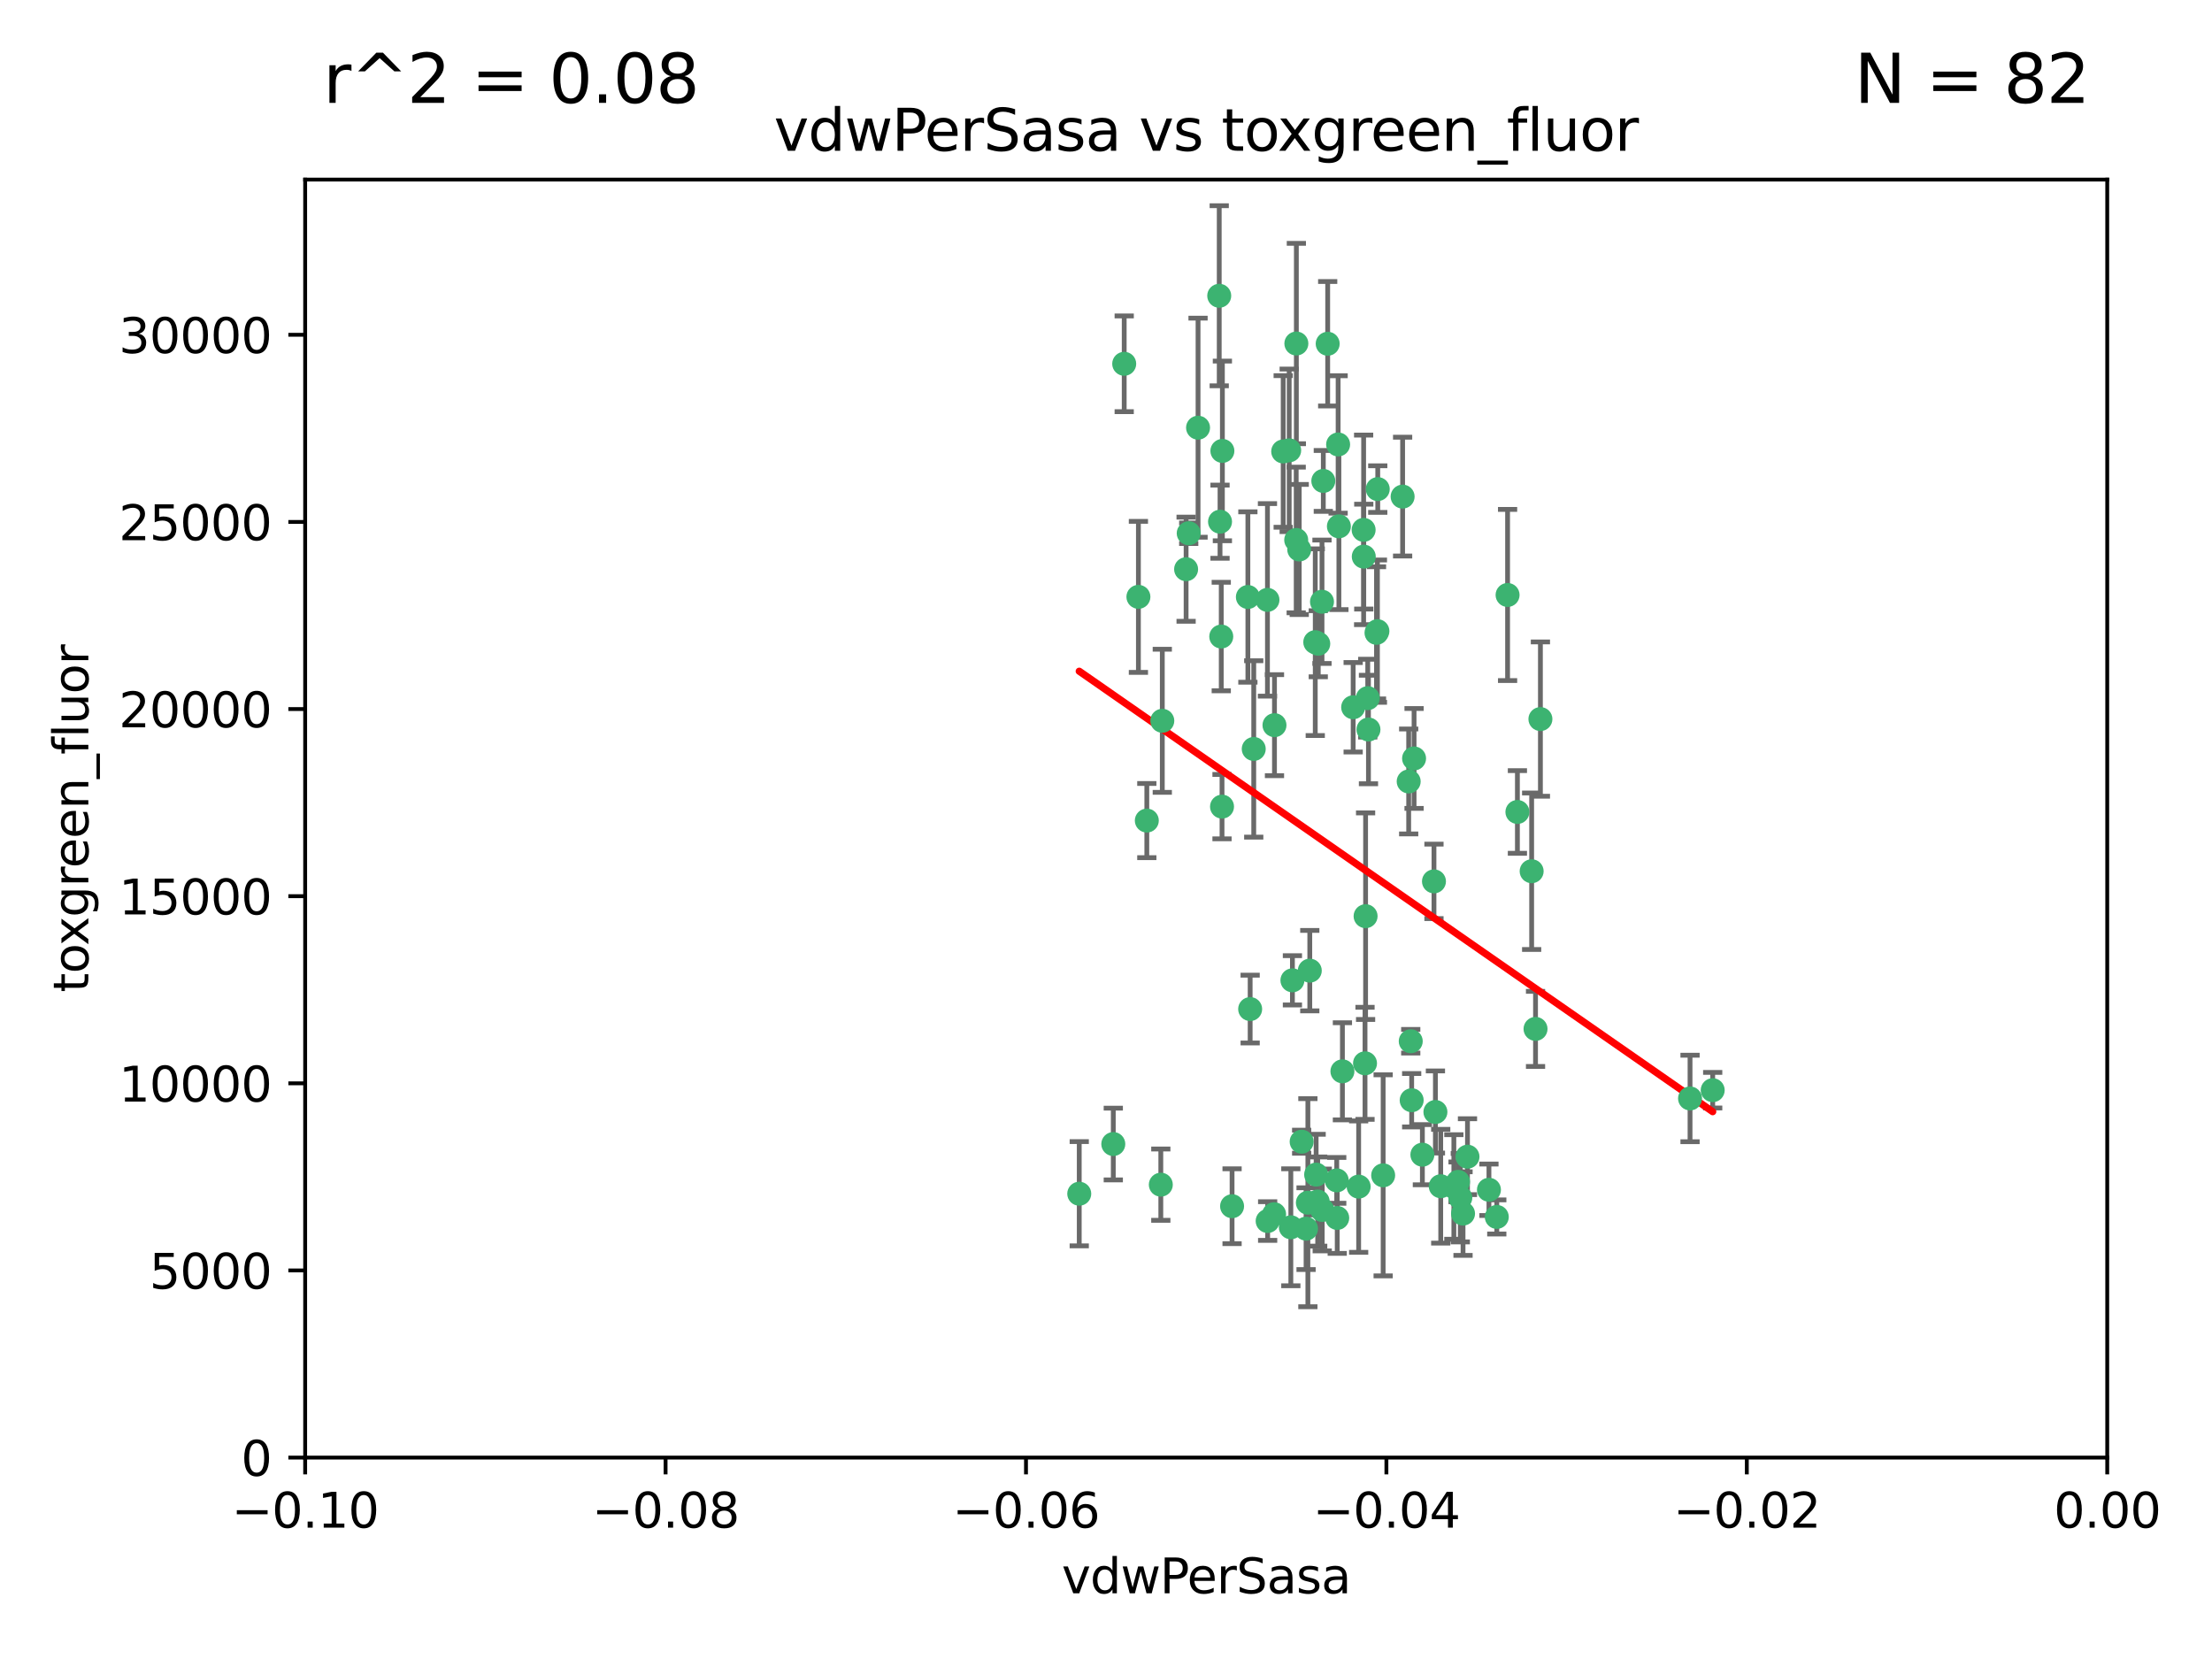 <?xml version="1.0" encoding="utf-8" standalone="no"?>
<!DOCTYPE svg PUBLIC "-//W3C//DTD SVG 1.1//EN"
  "http://www.w3.org/Graphics/SVG/1.1/DTD/svg11.dtd">
<svg xmlns:xlink="http://www.w3.org/1999/xlink" width="460.8pt" height="345.6pt" viewBox="0 0 460.8 345.6" xmlns="http://www.w3.org/2000/svg" version="1.1">
 <defs>
  <style type="text/css">*{stroke-linejoin: round; stroke-linecap: butt}</style>
 </defs>
 <g id="figure_1">
  <g id="patch_1">
   <path d="M 0 345.6 
L 460.8 345.6 
L 460.8 0 
L 0 0 
z
" style="fill: #ffffff"/>
  </g>
  <g id="axes_1">
   <g id="patch_2">
    <path d="M 63.571 303.64 
L 438.975 303.64 
L 438.975 37.411 
L 63.571 37.411 
z
" style="fill: #ffffff"/>
   </g>
   <g id="PathCollection_1">
    <defs>
     <path id="m6e84ec35da" d="M 0 1.118 
C 0.297 1.118 0.581 1 0.791 0.791 
C 1 0.581 1.118 0.297 1.118 0 
C 1.118 -0.297 1 -0.581 0.791 -0.791 
C 0.581 -1 0.297 -1.118 0 -1.118 
C -0.297 -1.118 -0.581 -1 -0.791 -0.791 
C -1 -0.581 -1.118 -0.297 -1.118 0 
C -1.118 0.297 -1 0.581 -0.791 0.791 
C -0.581 1 -0.297 1.118 0 1.118 
z
" style="stroke: #3cb371"/>
    </defs>
    <g clip-path="url(#p70de2e1512)">
     <use xlink:href="#m6e84ec35da" x="270.055" y="71.562" style="fill: #3cb371; stroke: #3cb371"/>
     <use xlink:href="#m6e84ec35da" x="286.941" y="131.48" style="fill: #3cb371; stroke: #3cb371"/>
     <use xlink:href="#m6e84ec35da" x="270.654" y="114.467" style="fill: #3cb371; stroke: #3cb371"/>
     <use xlink:href="#m6e84ec35da" x="284.069" y="110.38" style="fill: #3cb371; stroke: #3cb371"/>
     <use xlink:href="#m6e84ec35da" x="249.576" y="89.097" style="fill: #3cb371; stroke: #3cb371"/>
     <use xlink:href="#m6e84ec35da" x="254.155" y="108.676" style="fill: #3cb371; stroke: #3cb371"/>
     <use xlink:href="#m6e84ec35da" x="234.193" y="75.786" style="fill: #3cb371; stroke: #3cb371"/>
     <use xlink:href="#m6e84ec35da" x="275.395" y="125.356" style="fill: #3cb371; stroke: #3cb371"/>
     <use xlink:href="#m6e84ec35da" x="267.313" y="94.046" style="fill: #3cb371; stroke: #3cb371"/>
     <use xlink:href="#m6e84ec35da" x="261.177" y="156.019" style="fill: #3cb371; stroke: #3cb371"/>
     <use xlink:href="#m6e84ec35da" x="281.888" y="147.335" style="fill: #3cb371; stroke: #3cb371"/>
     <use xlink:href="#m6e84ec35da" x="264.035" y="124.965" style="fill: #3cb371; stroke: #3cb371"/>
     <use xlink:href="#m6e84ec35da" x="254.646" y="93.933" style="fill: #3cb371; stroke: #3cb371"/>
     <use xlink:href="#m6e84ec35da" x="284.099" y="115.953" style="fill: #3cb371; stroke: #3cb371"/>
     <use xlink:href="#m6e84ec35da" x="278.917" y="109.646" style="fill: #3cb371; stroke: #3cb371"/>
     <use xlink:href="#m6e84ec35da" x="292.191" y="103.453" style="fill: #3cb371; stroke: #3cb371"/>
     <use xlink:href="#m6e84ec35da" x="242.128" y="150.153" style="fill: #3cb371; stroke: #3cb371"/>
     <use xlink:href="#m6e84ec35da" x="268.562" y="93.812" style="fill: #3cb371; stroke: #3cb371"/>
     <use xlink:href="#m6e84ec35da" x="259.956" y="124.367" style="fill: #3cb371; stroke: #3cb371"/>
     <use xlink:href="#m6e84ec35da" x="238.903" y="170.94" style="fill: #3cb371; stroke: #3cb371"/>
     <use xlink:href="#m6e84ec35da" x="275.671" y="100.184" style="fill: #3cb371; stroke: #3cb371"/>
     <use xlink:href="#m6e84ec35da" x="247.087" y="118.577" style="fill: #3cb371; stroke: #3cb371"/>
     <use xlink:href="#m6e84ec35da" x="278.755" y="92.588" style="fill: #3cb371; stroke: #3cb371"/>
     <use xlink:href="#m6e84ec35da" x="271.159" y="237.833" style="fill: #3cb371; stroke: #3cb371"/>
     <use xlink:href="#m6e84ec35da" x="288.137" y="244.844" style="fill: #3cb371; stroke: #3cb371"/>
     <use xlink:href="#m6e84ec35da" x="287.011" y="101.886" style="fill: #3cb371; stroke: #3cb371"/>
     <use xlink:href="#m6e84ec35da" x="237.152" y="124.337" style="fill: #3cb371; stroke: #3cb371"/>
     <use xlink:href="#m6e84ec35da" x="276.581" y="71.61" style="fill: #3cb371; stroke: #3cb371"/>
     <use xlink:href="#m6e84ec35da" x="265.497" y="151.067" style="fill: #3cb371; stroke: #3cb371"/>
     <use xlink:href="#m6e84ec35da" x="272.853" y="202.203" style="fill: #3cb371; stroke: #3cb371"/>
     <use xlink:href="#m6e84ec35da" x="269.235" y="204.22" style="fill: #3cb371; stroke: #3cb371"/>
     <use xlink:href="#m6e84ec35da" x="241.819" y="246.787" style="fill: #3cb371; stroke: #3cb371"/>
     <use xlink:href="#m6e84ec35da" x="273.993" y="133.776" style="fill: #3cb371; stroke: #3cb371"/>
     <use xlink:href="#m6e84ec35da" x="247.631" y="111.087" style="fill: #3cb371; stroke: #3cb371"/>
     <use xlink:href="#m6e84ec35da" x="270.023" y="112.487" style="fill: #3cb371; stroke: #3cb371"/>
     <use xlink:href="#m6e84ec35da" x="253.987" y="61.614" style="fill: #3cb371; stroke: #3cb371"/>
     <use xlink:href="#m6e84ec35da" x="293.454" y="162.792" style="fill: #3cb371; stroke: #3cb371"/>
     <use xlink:href="#m6e84ec35da" x="304.776" y="252.814" style="fill: #3cb371; stroke: #3cb371"/>
     <use xlink:href="#m6e84ec35da" x="284.928" y="145.439" style="fill: #3cb371; stroke: #3cb371"/>
     <use xlink:href="#m6e84ec35da" x="274.176" y="244.691" style="fill: #3cb371; stroke: #3cb371"/>
     <use xlink:href="#m6e84ec35da" x="274.619" y="134.104" style="fill: #3cb371; stroke: #3cb371"/>
     <use xlink:href="#m6e84ec35da" x="302.865" y="247.267" style="fill: #3cb371; stroke: #3cb371"/>
     <use xlink:href="#m6e84ec35da" x="224.827" y="248.674" style="fill: #3cb371; stroke: #3cb371"/>
     <use xlink:href="#m6e84ec35da" x="286.752" y="131.829" style="fill: #3cb371; stroke: #3cb371"/>
     <use xlink:href="#m6e84ec35da" x="265.419" y="252.941" style="fill: #3cb371; stroke: #3cb371"/>
     <use xlink:href="#m6e84ec35da" x="296.308" y="240.543" style="fill: #3cb371; stroke: #3cb371"/>
     <use xlink:href="#m6e84ec35da" x="254.41" y="132.603" style="fill: #3cb371; stroke: #3cb371"/>
     <use xlink:href="#m6e84ec35da" x="254.569" y="168.036" style="fill: #3cb371; stroke: #3cb371"/>
     <use xlink:href="#m6e84ec35da" x="294.077" y="229.198" style="fill: #3cb371; stroke: #3cb371"/>
     <use xlink:href="#m6e84ec35da" x="284.478" y="190.856" style="fill: #3cb371; stroke: #3cb371"/>
     <use xlink:href="#m6e84ec35da" x="275.442" y="252.059" style="fill: #3cb371; stroke: #3cb371"/>
     <use xlink:href="#m6e84ec35da" x="283.033" y="247.195" style="fill: #3cb371; stroke: #3cb371"/>
     <use xlink:href="#m6e84ec35da" x="272.079" y="255.952" style="fill: #3cb371; stroke: #3cb371"/>
     <use xlink:href="#m6e84ec35da" x="256.663" y="251.277" style="fill: #3cb371; stroke: #3cb371"/>
     <use xlink:href="#m6e84ec35da" x="284.358" y="221.508" style="fill: #3cb371; stroke: #3cb371"/>
     <use xlink:href="#m6e84ec35da" x="231.919" y="238.323" style="fill: #3cb371; stroke: #3cb371"/>
     <use xlink:href="#m6e84ec35da" x="274.5" y="250.302" style="fill: #3cb371; stroke: #3cb371"/>
     <use xlink:href="#m6e84ec35da" x="278.569" y="253.724" style="fill: #3cb371; stroke: #3cb371"/>
     <use xlink:href="#m6e84ec35da" x="311.808" y="253.509" style="fill: #3cb371; stroke: #3cb371"/>
     <use xlink:href="#m6e84ec35da" x="293.884" y="216.908" style="fill: #3cb371; stroke: #3cb371"/>
     <use xlink:href="#m6e84ec35da" x="268.905" y="255.666" style="fill: #3cb371; stroke: #3cb371"/>
     <use xlink:href="#m6e84ec35da" x="260.43" y="210.208" style="fill: #3cb371; stroke: #3cb371"/>
     <use xlink:href="#m6e84ec35da" x="285.076" y="151.97" style="fill: #3cb371; stroke: #3cb371"/>
     <use xlink:href="#m6e84ec35da" x="319.07" y="181.494" style="fill: #3cb371; stroke: #3cb371"/>
     <use xlink:href="#m6e84ec35da" x="298.722" y="183.606" style="fill: #3cb371; stroke: #3cb371"/>
     <use xlink:href="#m6e84ec35da" x="310.174" y="247.85" style="fill: #3cb371; stroke: #3cb371"/>
     <use xlink:href="#m6e84ec35da" x="279.65" y="223.176" style="fill: #3cb371; stroke: #3cb371"/>
     <use xlink:href="#m6e84ec35da" x="305.704" y="240.958" style="fill: #3cb371; stroke: #3cb371"/>
     <use xlink:href="#m6e84ec35da" x="264.075" y="254.362" style="fill: #3cb371; stroke: #3cb371"/>
     <use xlink:href="#m6e84ec35da" x="319.879" y="214.339" style="fill: #3cb371; stroke: #3cb371"/>
     <use xlink:href="#m6e84ec35da" x="320.897" y="149.795" style="fill: #3cb371; stroke: #3cb371"/>
     <use xlink:href="#m6e84ec35da" x="314.057" y="123.943" style="fill: #3cb371; stroke: #3cb371"/>
     <use xlink:href="#m6e84ec35da" x="299.023" y="231.646" style="fill: #3cb371; stroke: #3cb371"/>
     <use xlink:href="#m6e84ec35da" x="316.104" y="169.147" style="fill: #3cb371; stroke: #3cb371"/>
     <use xlink:href="#m6e84ec35da" x="278.467" y="245.892" style="fill: #3cb371; stroke: #3cb371"/>
     <use xlink:href="#m6e84ec35da" x="300.13" y="247.114" style="fill: #3cb371; stroke: #3cb371"/>
     <use xlink:href="#m6e84ec35da" x="303.74" y="246.204" style="fill: #3cb371; stroke: #3cb371"/>
     <use xlink:href="#m6e84ec35da" x="352.067" y="228.828" style="fill: #3cb371; stroke: #3cb371"/>
     <use xlink:href="#m6e84ec35da" x="356.787" y="227.107" style="fill: #3cb371; stroke: #3cb371"/>
     <use xlink:href="#m6e84ec35da" x="294.577" y="157.999" style="fill: #3cb371; stroke: #3cb371"/>
     <use xlink:href="#m6e84ec35da" x="272.455" y="250.544" style="fill: #3cb371; stroke: #3cb371"/>
     <use xlink:href="#m6e84ec35da" x="304.21" y="249.505" style="fill: #3cb371; stroke: #3cb371"/>
    </g>
   </g>
   <g id="matplotlib.axis_1">
    <g id="xtick_1">
     <g id="line2d_1">
      <defs>
       <path id="me6eedfb6eb" d="M 0 0 
L 0 3.5 
" style="stroke: #000000; stroke-width: 0.8"/>
      </defs>
      <g>
       <use xlink:href="#me6eedfb6eb" x="63.571" y="303.64" style="stroke: #000000; stroke-width: 0.8"/>
      </g>
     </g>
     <g id="text_1">
      <!-- −0.10 -->
      <g transform="translate(48.249 318.238)scale(0.1 -0.1)">
       <defs>
        <path id="DejaVuSans-2212" d="M 678 2272 
L 4684 2272 
L 4684 1741 
L 678 1741 
L 678 2272 
z
" transform="scale(0.016)"/>
        <path id="DejaVuSans-30" d="M 2034 4250 
Q 1547 4250 1301 3770 
Q 1056 3291 1056 2328 
Q 1056 1369 1301 889 
Q 1547 409 2034 409 
Q 2525 409 2770 889 
Q 3016 1369 3016 2328 
Q 3016 3291 2770 3770 
Q 2525 4250 2034 4250 
z
M 2034 4750 
Q 2819 4750 3233 4129 
Q 3647 3509 3647 2328 
Q 3647 1150 3233 529 
Q 2819 -91 2034 -91 
Q 1250 -91 836 529 
Q 422 1150 422 2328 
Q 422 3509 836 4129 
Q 1250 4750 2034 4750 
z
" transform="scale(0.016)"/>
        <path id="DejaVuSans-2e" d="M 684 794 
L 1344 794 
L 1344 0 
L 684 0 
L 684 794 
z
" transform="scale(0.016)"/>
        <path id="DejaVuSans-31" d="M 794 531 
L 1825 531 
L 1825 4091 
L 703 3866 
L 703 4441 
L 1819 4666 
L 2450 4666 
L 2450 531 
L 3481 531 
L 3481 0 
L 794 0 
L 794 531 
z
" transform="scale(0.016)"/>
       </defs>
       <use xlink:href="#DejaVuSans-2212"/>
       <use xlink:href="#DejaVuSans-30" x="83.789"/>
       <use xlink:href="#DejaVuSans-2e" x="147.412"/>
       <use xlink:href="#DejaVuSans-31" x="179.199"/>
       <use xlink:href="#DejaVuSans-30" x="242.822"/>
      </g>
     </g>
    </g>
    <g id="xtick_2">
     <g id="line2d_2">
      <g>
       <use xlink:href="#me6eedfb6eb" x="138.652" y="303.64" style="stroke: #000000; stroke-width: 0.8"/>
      </g>
     </g>
     <g id="text_2">
      <!-- −0.08 -->
      <g transform="translate(123.329 318.238)scale(0.1 -0.1)">
       <defs>
        <path id="DejaVuSans-38" d="M 2034 2216 
Q 1584 2216 1326 1975 
Q 1069 1734 1069 1313 
Q 1069 891 1326 650 
Q 1584 409 2034 409 
Q 2484 409 2743 651 
Q 3003 894 3003 1313 
Q 3003 1734 2745 1975 
Q 2488 2216 2034 2216 
z
M 1403 2484 
Q 997 2584 770 2862 
Q 544 3141 544 3541 
Q 544 4100 942 4425 
Q 1341 4750 2034 4750 
Q 2731 4750 3128 4425 
Q 3525 4100 3525 3541 
Q 3525 3141 3298 2862 
Q 3072 2584 2669 2484 
Q 3125 2378 3379 2068 
Q 3634 1759 3634 1313 
Q 3634 634 3220 271 
Q 2806 -91 2034 -91 
Q 1263 -91 848 271 
Q 434 634 434 1313 
Q 434 1759 690 2068 
Q 947 2378 1403 2484 
z
M 1172 3481 
Q 1172 3119 1398 2916 
Q 1625 2713 2034 2713 
Q 2441 2713 2670 2916 
Q 2900 3119 2900 3481 
Q 2900 3844 2670 4047 
Q 2441 4250 2034 4250 
Q 1625 4250 1398 4047 
Q 1172 3844 1172 3481 
z
" transform="scale(0.016)"/>
       </defs>
       <use xlink:href="#DejaVuSans-2212"/>
       <use xlink:href="#DejaVuSans-30" x="83.789"/>
       <use xlink:href="#DejaVuSans-2e" x="147.412"/>
       <use xlink:href="#DejaVuSans-30" x="179.199"/>
       <use xlink:href="#DejaVuSans-38" x="242.822"/>
      </g>
     </g>
    </g>
    <g id="xtick_3">
     <g id="line2d_3">
      <g>
       <use xlink:href="#me6eedfb6eb" x="213.733" y="303.64" style="stroke: #000000; stroke-width: 0.8"/>
      </g>
     </g>
     <g id="text_3">
      <!-- −0.06 -->
      <g transform="translate(198.41 318.238)scale(0.1 -0.1)">
       <defs>
        <path id="DejaVuSans-36" d="M 2113 2584 
Q 1688 2584 1439 2293 
Q 1191 2003 1191 1497 
Q 1191 994 1439 701 
Q 1688 409 2113 409 
Q 2538 409 2786 701 
Q 3034 994 3034 1497 
Q 3034 2003 2786 2293 
Q 2538 2584 2113 2584 
z
M 3366 4563 
L 3366 3988 
Q 3128 4100 2886 4159 
Q 2644 4219 2406 4219 
Q 1781 4219 1451 3797 
Q 1122 3375 1075 2522 
Q 1259 2794 1537 2939 
Q 1816 3084 2150 3084 
Q 2853 3084 3261 2657 
Q 3669 2231 3669 1497 
Q 3669 778 3244 343 
Q 2819 -91 2113 -91 
Q 1303 -91 875 529 
Q 447 1150 447 2328 
Q 447 3434 972 4092 
Q 1497 4750 2381 4750 
Q 2619 4750 2861 4703 
Q 3103 4656 3366 4563 
z
" transform="scale(0.016)"/>
       </defs>
       <use xlink:href="#DejaVuSans-2212"/>
       <use xlink:href="#DejaVuSans-30" x="83.789"/>
       <use xlink:href="#DejaVuSans-2e" x="147.412"/>
       <use xlink:href="#DejaVuSans-30" x="179.199"/>
       <use xlink:href="#DejaVuSans-36" x="242.822"/>
      </g>
     </g>
    </g>
    <g id="xtick_4">
     <g id="line2d_4">
      <g>
       <use xlink:href="#me6eedfb6eb" x="288.813" y="303.64" style="stroke: #000000; stroke-width: 0.8"/>
      </g>
     </g>
     <g id="text_4">
      <!-- −0.04 -->
      <g transform="translate(273.491 318.238)scale(0.1 -0.1)">
       <defs>
        <path id="DejaVuSans-34" d="M 2419 4116 
L 825 1625 
L 2419 1625 
L 2419 4116 
z
M 2253 4666 
L 3047 4666 
L 3047 1625 
L 3713 1625 
L 3713 1100 
L 3047 1100 
L 3047 0 
L 2419 0 
L 2419 1100 
L 313 1100 
L 313 1709 
L 2253 4666 
z
" transform="scale(0.016)"/>
       </defs>
       <use xlink:href="#DejaVuSans-2212"/>
       <use xlink:href="#DejaVuSans-30" x="83.789"/>
       <use xlink:href="#DejaVuSans-2e" x="147.412"/>
       <use xlink:href="#DejaVuSans-30" x="179.199"/>
       <use xlink:href="#DejaVuSans-34" x="242.822"/>
      </g>
     </g>
    </g>
    <g id="xtick_5">
     <g id="line2d_5">
      <g>
       <use xlink:href="#me6eedfb6eb" x="363.894" y="303.64" style="stroke: #000000; stroke-width: 0.8"/>
      </g>
     </g>
     <g id="text_5">
      <!-- −0.02 -->
      <g transform="translate(348.572 318.238)scale(0.1 -0.1)">
       <defs>
        <path id="DejaVuSans-32" d="M 1228 531 
L 3431 531 
L 3431 0 
L 469 0 
L 469 531 
Q 828 903 1448 1529 
Q 2069 2156 2228 2338 
Q 2531 2678 2651 2914 
Q 2772 3150 2772 3378 
Q 2772 3750 2511 3984 
Q 2250 4219 1831 4219 
Q 1534 4219 1204 4116 
Q 875 4013 500 3803 
L 500 4441 
Q 881 4594 1212 4672 
Q 1544 4750 1819 4750 
Q 2544 4750 2975 4387 
Q 3406 4025 3406 3419 
Q 3406 3131 3298 2873 
Q 3191 2616 2906 2266 
Q 2828 2175 2409 1742 
Q 1991 1309 1228 531 
z
" transform="scale(0.016)"/>
       </defs>
       <use xlink:href="#DejaVuSans-2212"/>
       <use xlink:href="#DejaVuSans-30" x="83.789"/>
       <use xlink:href="#DejaVuSans-2e" x="147.412"/>
       <use xlink:href="#DejaVuSans-30" x="179.199"/>
       <use xlink:href="#DejaVuSans-32" x="242.822"/>
      </g>
     </g>
    </g>
    <g id="xtick_6">
     <g id="line2d_6">
      <g>
       <use xlink:href="#me6eedfb6eb" x="438.975" y="303.64" style="stroke: #000000; stroke-width: 0.8"/>
      </g>
     </g>
     <g id="text_6">
      <!-- 0.00 -->
      <g transform="translate(427.842 318.238)scale(0.1 -0.1)">
       <use xlink:href="#DejaVuSans-30"/>
       <use xlink:href="#DejaVuSans-2e" x="63.623"/>
       <use xlink:href="#DejaVuSans-30" x="95.41"/>
       <use xlink:href="#DejaVuSans-30" x="159.033"/>
      </g>
     </g>
    </g>
    <g id="text_7">
     <!-- vdwPerSasa -->
     <g transform="translate(221.178 331.917)scale(0.1 -0.1)">
      <defs>
       <path id="DejaVuSans-76" d="M 191 3500 
L 800 3500 
L 1894 563 
L 2988 3500 
L 3597 3500 
L 2284 0 
L 1503 0 
L 191 3500 
z
" transform="scale(0.016)"/>
       <path id="DejaVuSans-64" d="M 2906 2969 
L 2906 4863 
L 3481 4863 
L 3481 0 
L 2906 0 
L 2906 525 
Q 2725 213 2448 61 
Q 2172 -91 1784 -91 
Q 1150 -91 751 415 
Q 353 922 353 1747 
Q 353 2572 751 3078 
Q 1150 3584 1784 3584 
Q 2172 3584 2448 3432 
Q 2725 3281 2906 2969 
z
M 947 1747 
Q 947 1113 1208 752 
Q 1469 391 1925 391 
Q 2381 391 2643 752 
Q 2906 1113 2906 1747 
Q 2906 2381 2643 2742 
Q 2381 3103 1925 3103 
Q 1469 3103 1208 2742 
Q 947 2381 947 1747 
z
" transform="scale(0.016)"/>
       <path id="DejaVuSans-77" d="M 269 3500 
L 844 3500 
L 1563 769 
L 2278 3500 
L 2956 3500 
L 3675 769 
L 4391 3500 
L 4966 3500 
L 4050 0 
L 3372 0 
L 2619 2869 
L 1863 0 
L 1184 0 
L 269 3500 
z
" transform="scale(0.016)"/>
       <path id="DejaVuSans-50" d="M 1259 4147 
L 1259 2394 
L 2053 2394 
Q 2494 2394 2734 2622 
Q 2975 2850 2975 3272 
Q 2975 3691 2734 3919 
Q 2494 4147 2053 4147 
L 1259 4147 
z
M 628 4666 
L 2053 4666 
Q 2838 4666 3239 4311 
Q 3641 3956 3641 3272 
Q 3641 2581 3239 2228 
Q 2838 1875 2053 1875 
L 1259 1875 
L 1259 0 
L 628 0 
L 628 4666 
z
" transform="scale(0.016)"/>
       <path id="DejaVuSans-65" d="M 3597 1894 
L 3597 1613 
L 953 1613 
Q 991 1019 1311 708 
Q 1631 397 2203 397 
Q 2534 397 2845 478 
Q 3156 559 3463 722 
L 3463 178 
Q 3153 47 2828 -22 
Q 2503 -91 2169 -91 
Q 1331 -91 842 396 
Q 353 884 353 1716 
Q 353 2575 817 3079 
Q 1281 3584 2069 3584 
Q 2775 3584 3186 3129 
Q 3597 2675 3597 1894 
z
M 3022 2063 
Q 3016 2534 2758 2815 
Q 2500 3097 2075 3097 
Q 1594 3097 1305 2825 
Q 1016 2553 972 2059 
L 3022 2063 
z
" transform="scale(0.016)"/>
       <path id="DejaVuSans-72" d="M 2631 2963 
Q 2534 3019 2420 3045 
Q 2306 3072 2169 3072 
Q 1681 3072 1420 2755 
Q 1159 2438 1159 1844 
L 1159 0 
L 581 0 
L 581 3500 
L 1159 3500 
L 1159 2956 
Q 1341 3275 1631 3429 
Q 1922 3584 2338 3584 
Q 2397 3584 2469 3576 
Q 2541 3569 2628 3553 
L 2631 2963 
z
" transform="scale(0.016)"/>
       <path id="DejaVuSans-53" d="M 3425 4513 
L 3425 3897 
Q 3066 4069 2747 4153 
Q 2428 4238 2131 4238 
Q 1616 4238 1336 4038 
Q 1056 3838 1056 3469 
Q 1056 3159 1242 3001 
Q 1428 2844 1947 2747 
L 2328 2669 
Q 3034 2534 3370 2195 
Q 3706 1856 3706 1288 
Q 3706 609 3251 259 
Q 2797 -91 1919 -91 
Q 1588 -91 1214 -16 
Q 841 59 441 206 
L 441 856 
Q 825 641 1194 531 
Q 1563 422 1919 422 
Q 2459 422 2753 634 
Q 3047 847 3047 1241 
Q 3047 1584 2836 1778 
Q 2625 1972 2144 2069 
L 1759 2144 
Q 1053 2284 737 2584 
Q 422 2884 422 3419 
Q 422 4038 858 4394 
Q 1294 4750 2059 4750 
Q 2388 4750 2728 4690 
Q 3069 4631 3425 4513 
z
" transform="scale(0.016)"/>
       <path id="DejaVuSans-61" d="M 2194 1759 
Q 1497 1759 1228 1600 
Q 959 1441 959 1056 
Q 959 750 1161 570 
Q 1363 391 1709 391 
Q 2188 391 2477 730 
Q 2766 1069 2766 1631 
L 2766 1759 
L 2194 1759 
z
M 3341 1997 
L 3341 0 
L 2766 0 
L 2766 531 
Q 2569 213 2275 61 
Q 1981 -91 1556 -91 
Q 1019 -91 701 211 
Q 384 513 384 1019 
Q 384 1609 779 1909 
Q 1175 2209 1959 2209 
L 2766 2209 
L 2766 2266 
Q 2766 2663 2505 2880 
Q 2244 3097 1772 3097 
Q 1472 3097 1187 3025 
Q 903 2953 641 2809 
L 641 3341 
Q 956 3463 1253 3523 
Q 1550 3584 1831 3584 
Q 2591 3584 2966 3190 
Q 3341 2797 3341 1997 
z
" transform="scale(0.016)"/>
       <path id="DejaVuSans-73" d="M 2834 3397 
L 2834 2853 
Q 2591 2978 2328 3040 
Q 2066 3103 1784 3103 
Q 1356 3103 1142 2972 
Q 928 2841 928 2578 
Q 928 2378 1081 2264 
Q 1234 2150 1697 2047 
L 1894 2003 
Q 2506 1872 2764 1633 
Q 3022 1394 3022 966 
Q 3022 478 2636 193 
Q 2250 -91 1575 -91 
Q 1294 -91 989 -36 
Q 684 19 347 128 
L 347 722 
Q 666 556 975 473 
Q 1284 391 1588 391 
Q 1994 391 2212 530 
Q 2431 669 2431 922 
Q 2431 1156 2273 1281 
Q 2116 1406 1581 1522 
L 1381 1569 
Q 847 1681 609 1914 
Q 372 2147 372 2553 
Q 372 3047 722 3315 
Q 1072 3584 1716 3584 
Q 2034 3584 2315 3537 
Q 2597 3491 2834 3397 
z
" transform="scale(0.016)"/>
      </defs>
      <use xlink:href="#DejaVuSans-76"/>
      <use xlink:href="#DejaVuSans-64" x="59.18"/>
      <use xlink:href="#DejaVuSans-77" x="122.656"/>
      <use xlink:href="#DejaVuSans-50" x="204.443"/>
      <use xlink:href="#DejaVuSans-65" x="261.121"/>
      <use xlink:href="#DejaVuSans-72" x="322.645"/>
      <use xlink:href="#DejaVuSans-53" x="363.758"/>
      <use xlink:href="#DejaVuSans-61" x="427.234"/>
      <use xlink:href="#DejaVuSans-73" x="488.514"/>
      <use xlink:href="#DejaVuSans-61" x="540.613"/>
     </g>
    </g>
   </g>
   <g id="matplotlib.axis_2">
    <g id="ytick_1">
     <g id="line2d_7">
      <defs>
       <path id="macff4e199e" d="M 0 0 
L -3.5 0 
" style="stroke: #000000; stroke-width: 0.8"/>
      </defs>
      <g>
       <use xlink:href="#macff4e199e" x="63.571" y="303.64" style="stroke: #000000; stroke-width: 0.8"/>
      </g>
     </g>
     <g id="text_8">
      <!-- 0 -->
      <g transform="translate(50.209 307.439)scale(0.1 -0.1)">
       <use xlink:href="#DejaVuSans-30"/>
      </g>
     </g>
    </g>
    <g id="ytick_2">
     <g id="line2d_8">
      <g>
       <use xlink:href="#macff4e199e" x="63.571" y="264.657" style="stroke: #000000; stroke-width: 0.8"/>
      </g>
     </g>
     <g id="text_9">
      <!-- 5000 -->
      <g transform="translate(31.121 268.457)scale(0.1 -0.1)">
       <defs>
        <path id="DejaVuSans-35" d="M 691 4666 
L 3169 4666 
L 3169 4134 
L 1269 4134 
L 1269 2991 
Q 1406 3038 1543 3061 
Q 1681 3084 1819 3084 
Q 2600 3084 3056 2656 
Q 3513 2228 3513 1497 
Q 3513 744 3044 326 
Q 2575 -91 1722 -91 
Q 1428 -91 1123 -41 
Q 819 9 494 109 
L 494 744 
Q 775 591 1075 516 
Q 1375 441 1709 441 
Q 2250 441 2565 725 
Q 2881 1009 2881 1497 
Q 2881 1984 2565 2268 
Q 2250 2553 1709 2553 
Q 1456 2553 1204 2497 
Q 953 2441 691 2322 
L 691 4666 
z
" transform="scale(0.016)"/>
       </defs>
       <use xlink:href="#DejaVuSans-35"/>
       <use xlink:href="#DejaVuSans-30" x="63.623"/>
       <use xlink:href="#DejaVuSans-30" x="127.246"/>
       <use xlink:href="#DejaVuSans-30" x="190.869"/>
      </g>
     </g>
    </g>
    <g id="ytick_3">
     <g id="line2d_9">
      <g>
       <use xlink:href="#macff4e199e" x="63.571" y="225.675" style="stroke: #000000; stroke-width: 0.8"/>
      </g>
     </g>
     <g id="text_10">
      <!-- 10000 -->
      <g transform="translate(24.759 229.474)scale(0.1 -0.1)">
       <use xlink:href="#DejaVuSans-31"/>
       <use xlink:href="#DejaVuSans-30" x="63.623"/>
       <use xlink:href="#DejaVuSans-30" x="127.246"/>
       <use xlink:href="#DejaVuSans-30" x="190.869"/>
       <use xlink:href="#DejaVuSans-30" x="254.492"/>
      </g>
     </g>
    </g>
    <g id="ytick_4">
     <g id="line2d_10">
      <g>
       <use xlink:href="#macff4e199e" x="63.571" y="186.692" style="stroke: #000000; stroke-width: 0.8"/>
      </g>
     </g>
     <g id="text_11">
      <!-- 15000 -->
      <g transform="translate(24.759 190.492)scale(0.1 -0.1)">
       <use xlink:href="#DejaVuSans-31"/>
       <use xlink:href="#DejaVuSans-35" x="63.623"/>
       <use xlink:href="#DejaVuSans-30" x="127.246"/>
       <use xlink:href="#DejaVuSans-30" x="190.869"/>
       <use xlink:href="#DejaVuSans-30" x="254.492"/>
      </g>
     </g>
    </g>
    <g id="ytick_5">
     <g id="line2d_11">
      <g>
       <use xlink:href="#macff4e199e" x="63.571" y="147.71" style="stroke: #000000; stroke-width: 0.8"/>
      </g>
     </g>
     <g id="text_12">
      <!-- 20000 -->
      <g transform="translate(24.759 151.509)scale(0.1 -0.1)">
       <use xlink:href="#DejaVuSans-32"/>
       <use xlink:href="#DejaVuSans-30" x="63.623"/>
       <use xlink:href="#DejaVuSans-30" x="127.246"/>
       <use xlink:href="#DejaVuSans-30" x="190.869"/>
       <use xlink:href="#DejaVuSans-30" x="254.492"/>
      </g>
     </g>
    </g>
    <g id="ytick_6">
     <g id="line2d_12">
      <g>
       <use xlink:href="#macff4e199e" x="63.571" y="108.727" style="stroke: #000000; stroke-width: 0.8"/>
      </g>
     </g>
     <g id="text_13">
      <!-- 25000 -->
      <g transform="translate(24.759 112.527)scale(0.1 -0.1)">
       <use xlink:href="#DejaVuSans-32"/>
       <use xlink:href="#DejaVuSans-35" x="63.623"/>
       <use xlink:href="#DejaVuSans-30" x="127.246"/>
       <use xlink:href="#DejaVuSans-30" x="190.869"/>
       <use xlink:href="#DejaVuSans-30" x="254.492"/>
      </g>
     </g>
    </g>
    <g id="ytick_7">
     <g id="line2d_13">
      <g>
       <use xlink:href="#macff4e199e" x="63.571" y="69.745" style="stroke: #000000; stroke-width: 0.8"/>
      </g>
     </g>
     <g id="text_14">
      <!-- 30000 -->
      <g transform="translate(24.759 73.544)scale(0.1 -0.1)">
       <defs>
        <path id="DejaVuSans-33" d="M 2597 2516 
Q 3050 2419 3304 2112 
Q 3559 1806 3559 1356 
Q 3559 666 3084 287 
Q 2609 -91 1734 -91 
Q 1441 -91 1130 -33 
Q 819 25 488 141 
L 488 750 
Q 750 597 1062 519 
Q 1375 441 1716 441 
Q 2309 441 2620 675 
Q 2931 909 2931 1356 
Q 2931 1769 2642 2001 
Q 2353 2234 1838 2234 
L 1294 2234 
L 1294 2753 
L 1863 2753 
Q 2328 2753 2575 2939 
Q 2822 3125 2822 3475 
Q 2822 3834 2567 4026 
Q 2313 4219 1838 4219 
Q 1578 4219 1281 4162 
Q 984 4106 628 3988 
L 628 4550 
Q 988 4650 1302 4700 
Q 1616 4750 1894 4750 
Q 2613 4750 3031 4423 
Q 3450 4097 3450 3541 
Q 3450 3153 3228 2886 
Q 3006 2619 2597 2516 
z
" transform="scale(0.016)"/>
       </defs>
       <use xlink:href="#DejaVuSans-33"/>
       <use xlink:href="#DejaVuSans-30" x="63.623"/>
       <use xlink:href="#DejaVuSans-30" x="127.246"/>
       <use xlink:href="#DejaVuSans-30" x="190.869"/>
       <use xlink:href="#DejaVuSans-30" x="254.492"/>
      </g>
     </g>
    </g>
    <g id="text_15">
     <!-- toxgreen_fluor -->
     <g transform="translate(18.401 206.72)rotate(-90)scale(0.1 -0.1)">
      <defs>
       <path id="DejaVuSans-74" d="M 1172 4494 
L 1172 3500 
L 2356 3500 
L 2356 3053 
L 1172 3053 
L 1172 1153 
Q 1172 725 1289 603 
Q 1406 481 1766 481 
L 2356 481 
L 2356 0 
L 1766 0 
Q 1100 0 847 248 
Q 594 497 594 1153 
L 594 3053 
L 172 3053 
L 172 3500 
L 594 3500 
L 594 4494 
L 1172 4494 
z
" transform="scale(0.016)"/>
       <path id="DejaVuSans-6f" d="M 1959 3097 
Q 1497 3097 1228 2736 
Q 959 2375 959 1747 
Q 959 1119 1226 758 
Q 1494 397 1959 397 
Q 2419 397 2687 759 
Q 2956 1122 2956 1747 
Q 2956 2369 2687 2733 
Q 2419 3097 1959 3097 
z
M 1959 3584 
Q 2709 3584 3137 3096 
Q 3566 2609 3566 1747 
Q 3566 888 3137 398 
Q 2709 -91 1959 -91 
Q 1206 -91 779 398 
Q 353 888 353 1747 
Q 353 2609 779 3096 
Q 1206 3584 1959 3584 
z
" transform="scale(0.016)"/>
       <path id="DejaVuSans-78" d="M 3513 3500 
L 2247 1797 
L 3578 0 
L 2900 0 
L 1881 1375 
L 863 0 
L 184 0 
L 1544 1831 
L 300 3500 
L 978 3500 
L 1906 2253 
L 2834 3500 
L 3513 3500 
z
" transform="scale(0.016)"/>
       <path id="DejaVuSans-67" d="M 2906 1791 
Q 2906 2416 2648 2759 
Q 2391 3103 1925 3103 
Q 1463 3103 1205 2759 
Q 947 2416 947 1791 
Q 947 1169 1205 825 
Q 1463 481 1925 481 
Q 2391 481 2648 825 
Q 2906 1169 2906 1791 
z
M 3481 434 
Q 3481 -459 3084 -895 
Q 2688 -1331 1869 -1331 
Q 1566 -1331 1297 -1286 
Q 1028 -1241 775 -1147 
L 775 -588 
Q 1028 -725 1275 -790 
Q 1522 -856 1778 -856 
Q 2344 -856 2625 -561 
Q 2906 -266 2906 331 
L 2906 616 
Q 2728 306 2450 153 
Q 2172 0 1784 0 
Q 1141 0 747 490 
Q 353 981 353 1791 
Q 353 2603 747 3093 
Q 1141 3584 1784 3584 
Q 2172 3584 2450 3431 
Q 2728 3278 2906 2969 
L 2906 3500 
L 3481 3500 
L 3481 434 
z
" transform="scale(0.016)"/>
       <path id="DejaVuSans-6e" d="M 3513 2113 
L 3513 0 
L 2938 0 
L 2938 2094 
Q 2938 2591 2744 2837 
Q 2550 3084 2163 3084 
Q 1697 3084 1428 2787 
Q 1159 2491 1159 1978 
L 1159 0 
L 581 0 
L 581 3500 
L 1159 3500 
L 1159 2956 
Q 1366 3272 1645 3428 
Q 1925 3584 2291 3584 
Q 2894 3584 3203 3211 
Q 3513 2838 3513 2113 
z
" transform="scale(0.016)"/>
       <path id="DejaVuSans-5f" d="M 3263 -1063 
L 3263 -1509 
L -63 -1509 
L -63 -1063 
L 3263 -1063 
z
" transform="scale(0.016)"/>
       <path id="DejaVuSans-66" d="M 2375 4863 
L 2375 4384 
L 1825 4384 
Q 1516 4384 1395 4259 
Q 1275 4134 1275 3809 
L 1275 3500 
L 2222 3500 
L 2222 3053 
L 1275 3053 
L 1275 0 
L 697 0 
L 697 3053 
L 147 3053 
L 147 3500 
L 697 3500 
L 697 3744 
Q 697 4328 969 4595 
Q 1241 4863 1831 4863 
L 2375 4863 
z
" transform="scale(0.016)"/>
       <path id="DejaVuSans-6c" d="M 603 4863 
L 1178 4863 
L 1178 0 
L 603 0 
L 603 4863 
z
" transform="scale(0.016)"/>
       <path id="DejaVuSans-75" d="M 544 1381 
L 544 3500 
L 1119 3500 
L 1119 1403 
Q 1119 906 1312 657 
Q 1506 409 1894 409 
Q 2359 409 2629 706 
Q 2900 1003 2900 1516 
L 2900 3500 
L 3475 3500 
L 3475 0 
L 2900 0 
L 2900 538 
Q 2691 219 2414 64 
Q 2138 -91 1772 -91 
Q 1169 -91 856 284 
Q 544 659 544 1381 
z
M 1991 3584 
L 1991 3584 
z
" transform="scale(0.016)"/>
      </defs>
      <use xlink:href="#DejaVuSans-74"/>
      <use xlink:href="#DejaVuSans-6f" x="39.209"/>
      <use xlink:href="#DejaVuSans-78" x="97.266"/>
      <use xlink:href="#DejaVuSans-67" x="156.445"/>
      <use xlink:href="#DejaVuSans-72" x="219.922"/>
      <use xlink:href="#DejaVuSans-65" x="258.785"/>
      <use xlink:href="#DejaVuSans-65" x="320.309"/>
      <use xlink:href="#DejaVuSans-6e" x="381.832"/>
      <use xlink:href="#DejaVuSans-5f" x="445.211"/>
      <use xlink:href="#DejaVuSans-66" x="495.211"/>
      <use xlink:href="#DejaVuSans-6c" x="530.416"/>
      <use xlink:href="#DejaVuSans-75" x="558.199"/>
      <use xlink:href="#DejaVuSans-6f" x="621.578"/>
      <use xlink:href="#DejaVuSans-72" x="682.76"/>
     </g>
    </g>
   </g>
   <g id="LineCollection_1">
    <path d="M 270.055 92.434 
L 270.055 50.691 
" clip-path="url(#p70de2e1512)" style="fill: none; stroke: #696969"/>
    <path d="M 286.941 146.307 
L 286.941 116.654 
" clip-path="url(#p70de2e1512)" style="fill: none; stroke: #696969"/>
    <path d="M 270.654 128.017 
L 270.654 100.917 
" clip-path="url(#p70de2e1512)" style="fill: none; stroke: #696969"/>
    <path d="M 284.069 130.124 
L 284.069 90.636 
" clip-path="url(#p70de2e1512)" style="fill: none; stroke: #696969"/>
    <path d="M 249.576 111.917 
L 249.576 66.277 
" clip-path="url(#p70de2e1512)" style="fill: none; stroke: #696969"/>
    <path d="M 254.155 116.296 
L 254.155 101.057 
" clip-path="url(#p70de2e1512)" style="fill: none; stroke: #696969"/>
    <path d="M 234.193 85.756 
L 234.193 65.815 
" clip-path="url(#p70de2e1512)" style="fill: none; stroke: #696969"/>
    <path d="M 275.395 138.211 
L 275.395 112.501 
" clip-path="url(#p70de2e1512)" style="fill: none; stroke: #696969"/>
    <path d="M 267.313 109.836 
L 267.313 78.257 
" clip-path="url(#p70de2e1512)" style="fill: none; stroke: #696969"/>
    <path d="M 261.177 174.39 
L 261.177 137.647 
" clip-path="url(#p70de2e1512)" style="fill: none; stroke: #696969"/>
    <path d="M 281.888 156.65 
L 281.888 138.02 
" clip-path="url(#p70de2e1512)" style="fill: none; stroke: #696969"/>
    <path d="M 264.035 145.018 
L 264.035 104.912 
" clip-path="url(#p70de2e1512)" style="fill: none; stroke: #696969"/>
    <path d="M 254.646 112.649 
L 254.646 75.218 
" clip-path="url(#p70de2e1512)" style="fill: none; stroke: #696969"/>
    <path d="M 284.099 126.872 
L 284.099 105.035 
" clip-path="url(#p70de2e1512)" style="fill: none; stroke: #696969"/>
    <path d="M 278.917 126.988 
L 278.917 92.305 
" clip-path="url(#p70de2e1512)" style="fill: none; stroke: #696969"/>
    <path d="M 292.191 115.826 
L 292.191 91.08 
" clip-path="url(#p70de2e1512)" style="fill: none; stroke: #696969"/>
    <path d="M 242.128 165.057 
L 242.128 135.25 
" clip-path="url(#p70de2e1512)" style="fill: none; stroke: #696969"/>
    <path d="M 268.562 110.745 
L 268.562 76.878 
" clip-path="url(#p70de2e1512)" style="fill: none; stroke: #696969"/>
    <path d="M 259.956 142.114 
L 259.956 106.621 
" clip-path="url(#p70de2e1512)" style="fill: none; stroke: #696969"/>
    <path d="M 238.903 178.667 
L 238.903 163.212 
" clip-path="url(#p70de2e1512)" style="fill: none; stroke: #696969"/>
    <path d="M 275.671 106.525 
L 275.671 93.844 
" clip-path="url(#p70de2e1512)" style="fill: none; stroke: #696969"/>
    <path d="M 247.087 129.424 
L 247.087 107.731 
" clip-path="url(#p70de2e1512)" style="fill: none; stroke: #696969"/>
    <path d="M 278.755 106.902 
L 278.755 78.274 
" clip-path="url(#p70de2e1512)" style="fill: none; stroke: #696969"/>
    <path d="M 271.159 240.234 
L 271.159 235.431 
" clip-path="url(#p70de2e1512)" style="fill: none; stroke: #696969"/>
    <path d="M 288.137 265.789 
L 288.137 223.9 
" clip-path="url(#p70de2e1512)" style="fill: none; stroke: #696969"/>
    <path d="M 287.011 106.741 
L 287.011 97.032 
" clip-path="url(#p70de2e1512)" style="fill: none; stroke: #696969"/>
    <path d="M 237.152 140.07 
L 237.152 108.604 
" clip-path="url(#p70de2e1512)" style="fill: none; stroke: #696969"/>
    <path d="M 276.581 84.576 
L 276.581 58.645 
" clip-path="url(#p70de2e1512)" style="fill: none; stroke: #696969"/>
    <path d="M 265.497 161.588 
L 265.497 140.547 
" clip-path="url(#p70de2e1512)" style="fill: none; stroke: #696969"/>
    <path d="M 272.853 210.579 
L 272.853 193.826 
" clip-path="url(#p70de2e1512)" style="fill: none; stroke: #696969"/>
    <path d="M 269.235 209.352 
L 269.235 199.087 
" clip-path="url(#p70de2e1512)" style="fill: none; stroke: #696969"/>
    <path d="M 241.819 254.215 
L 241.819 239.358 
" clip-path="url(#p70de2e1512)" style="fill: none; stroke: #696969"/>
    <path d="M 273.993 153.222 
L 273.993 114.33 
" clip-path="url(#p70de2e1512)" style="fill: none; stroke: #696969"/>
    <path d="M 247.631 113.226 
L 247.631 108.949 
" clip-path="url(#p70de2e1512)" style="fill: none; stroke: #696969"/>
    <path d="M 270.023 127.655 
L 270.023 97.319 
" clip-path="url(#p70de2e1512)" style="fill: none; stroke: #696969"/>
    <path d="M 253.987 80.373 
L 253.987 42.855 
" clip-path="url(#p70de2e1512)" style="fill: none; stroke: #696969"/>
    <path d="M 293.454 173.718 
L 293.454 151.865 
" clip-path="url(#p70de2e1512)" style="fill: none; stroke: #696969"/>
    <path d="M 304.776 261.522 
L 304.776 244.105 
" clip-path="url(#p70de2e1512)" style="fill: none; stroke: #696969"/>
    <path d="M 284.928 153.546 
L 284.928 137.331 
" clip-path="url(#p70de2e1512)" style="fill: none; stroke: #696969"/>
    <path d="M 274.176 253.088 
L 274.176 236.294 
" clip-path="url(#p70de2e1512)" style="fill: none; stroke: #696969"/>
    <path d="M 274.619 140.983 
L 274.619 127.226 
" clip-path="url(#p70de2e1512)" style="fill: none; stroke: #696969"/>
    <path d="M 302.865 258.157 
L 302.865 236.377 
" clip-path="url(#p70de2e1512)" style="fill: none; stroke: #696969"/>
    <path d="M 224.827 259.535 
L 224.827 237.813 
" clip-path="url(#p70de2e1512)" style="fill: none; stroke: #696969"/>
    <path d="M 286.752 145.591 
L 286.752 118.067 
" clip-path="url(#p70de2e1512)" style="fill: none; stroke: #696969"/>
    <path d="M 265.419 253.603 
L 265.419 252.279 
" clip-path="url(#p70de2e1512)" style="fill: none; stroke: #696969"/>
    <path d="M 296.308 246.81 
L 296.308 234.275 
" clip-path="url(#p70de2e1512)" style="fill: none; stroke: #696969"/>
    <path d="M 254.41 143.904 
L 254.41 121.303 
" clip-path="url(#p70de2e1512)" style="fill: none; stroke: #696969"/>
    <path d="M 254.569 174.742 
L 254.569 161.329 
" clip-path="url(#p70de2e1512)" style="fill: none; stroke: #696969"/>
    <path d="M 294.077 234.763 
L 294.077 223.632 
" clip-path="url(#p70de2e1512)" style="fill: none; stroke: #696969"/>
    <path d="M 284.478 212.373 
L 284.478 169.339 
" clip-path="url(#p70de2e1512)" style="fill: none; stroke: #696969"/>
    <path d="M 275.442 260.585 
L 275.442 243.534 
" clip-path="url(#p70de2e1512)" style="fill: none; stroke: #696969"/>
    <path d="M 283.033 260.88 
L 283.033 233.51 
" clip-path="url(#p70de2e1512)" style="fill: none; stroke: #696969"/>
    <path d="M 272.079 264.468 
L 272.079 247.435 
" clip-path="url(#p70de2e1512)" style="fill: none; stroke: #696969"/>
    <path d="M 256.663 259.072 
L 256.663 243.481 
" clip-path="url(#p70de2e1512)" style="fill: none; stroke: #696969"/>
    <path d="M 284.358 233.182 
L 284.358 209.833 
" clip-path="url(#p70de2e1512)" style="fill: none; stroke: #696969"/>
    <path d="M 231.919 245.797 
L 231.919 230.849 
" clip-path="url(#p70de2e1512)" style="fill: none; stroke: #696969"/>
    <path d="M 274.5 259.588 
L 274.5 241.016 
" clip-path="url(#p70de2e1512)" style="fill: none; stroke: #696969"/>
    <path d="M 278.569 261.105 
L 278.569 246.342 
" clip-path="url(#p70de2e1512)" style="fill: none; stroke: #696969"/>
    <path d="M 311.808 257.063 
L 311.808 249.955 
" clip-path="url(#p70de2e1512)" style="fill: none; stroke: #696969"/>
    <path d="M 293.884 219.374 
L 293.884 214.442 
" clip-path="url(#p70de2e1512)" style="fill: none; stroke: #696969"/>
    <path d="M 268.905 267.849 
L 268.905 243.483 
" clip-path="url(#p70de2e1512)" style="fill: none; stroke: #696969"/>
    <path d="M 260.43 217.272 
L 260.43 203.144 
" clip-path="url(#p70de2e1512)" style="fill: none; stroke: #696969"/>
    <path d="M 285.076 163.271 
L 285.076 140.669 
" clip-path="url(#p70de2e1512)" style="fill: none; stroke: #696969"/>
    <path d="M 319.07 197.796 
L 319.07 165.192 
" clip-path="url(#p70de2e1512)" style="fill: none; stroke: #696969"/>
    <path d="M 298.722 191.362 
L 298.722 175.85 
" clip-path="url(#p70de2e1512)" style="fill: none; stroke: #696969"/>
    <path d="M 310.174 253.211 
L 310.174 242.49 
" clip-path="url(#p70de2e1512)" style="fill: none; stroke: #696969"/>
    <path d="M 279.65 233.292 
L 279.65 213.059 
" clip-path="url(#p70de2e1512)" style="fill: none; stroke: #696969"/>
    <path d="M 305.704 248.861 
L 305.704 233.054 
" clip-path="url(#p70de2e1512)" style="fill: none; stroke: #696969"/>
    <path d="M 264.075 258.391 
L 264.075 250.333 
" clip-path="url(#p70de2e1512)" style="fill: none; stroke: #696969"/>
    <path d="M 319.879 222.158 
L 319.879 206.52 
" clip-path="url(#p70de2e1512)" style="fill: none; stroke: #696969"/>
    <path d="M 320.897 165.867 
L 320.897 133.723 
" clip-path="url(#p70de2e1512)" style="fill: none; stroke: #696969"/>
    <path d="M 314.057 141.769 
L 314.057 106.117 
" clip-path="url(#p70de2e1512)" style="fill: none; stroke: #696969"/>
    <path d="M 299.023 240.199 
L 299.023 223.093 
" clip-path="url(#p70de2e1512)" style="fill: none; stroke: #696969"/>
    <path d="M 316.104 177.757 
L 316.104 160.538 
" clip-path="url(#p70de2e1512)" style="fill: none; stroke: #696969"/>
    <path d="M 278.467 250.663 
L 278.467 241.12 
" clip-path="url(#p70de2e1512)" style="fill: none; stroke: #696969"/>
    <path d="M 300.13 258.965 
L 300.13 235.264 
" clip-path="url(#p70de2e1512)" style="fill: none; stroke: #696969"/>
    <path d="M 303.74 250.348 
L 303.74 242.06 
" clip-path="url(#p70de2e1512)" style="fill: none; stroke: #696969"/>
    <path d="M 352.067 237.837 
L 352.067 219.82 
" clip-path="url(#p70de2e1512)" style="fill: none; stroke: #696969"/>
    <path d="M 356.787 230.811 
L 356.787 223.403 
" clip-path="url(#p70de2e1512)" style="fill: none; stroke: #696969"/>
    <path d="M 294.577 168.403 
L 294.577 147.594 
" clip-path="url(#p70de2e1512)" style="fill: none; stroke: #696969"/>
    <path d="M 272.455 272.215 
L 272.455 228.872 
" clip-path="url(#p70de2e1512)" style="fill: none; stroke: #696969"/>
    <path d="M 304.21 258.71 
L 304.21 240.299 
" clip-path="url(#p70de2e1512)" style="fill: none; stroke: #696969"/>
   </g>
   <g id="line2d_14">
    <defs>
     <path id="m2ebc327a9e" d="M 2 0 
L -2 -0 
" style="stroke: #696969"/>
    </defs>
    <g clip-path="url(#p70de2e1512)">
     <use xlink:href="#m2ebc327a9e" x="270.055" y="92.434" style="fill: #696969; stroke: #696969"/>
     <use xlink:href="#m2ebc327a9e" x="286.941" y="146.307" style="fill: #696969; stroke: #696969"/>
     <use xlink:href="#m2ebc327a9e" x="270.654" y="128.017" style="fill: #696969; stroke: #696969"/>
     <use xlink:href="#m2ebc327a9e" x="284.069" y="130.124" style="fill: #696969; stroke: #696969"/>
     <use xlink:href="#m2ebc327a9e" x="249.576" y="111.917" style="fill: #696969; stroke: #696969"/>
     <use xlink:href="#m2ebc327a9e" x="254.155" y="116.296" style="fill: #696969; stroke: #696969"/>
     <use xlink:href="#m2ebc327a9e" x="234.193" y="85.756" style="fill: #696969; stroke: #696969"/>
     <use xlink:href="#m2ebc327a9e" x="275.395" y="138.211" style="fill: #696969; stroke: #696969"/>
     <use xlink:href="#m2ebc327a9e" x="267.313" y="109.836" style="fill: #696969; stroke: #696969"/>
     <use xlink:href="#m2ebc327a9e" x="261.177" y="174.39" style="fill: #696969; stroke: #696969"/>
     <use xlink:href="#m2ebc327a9e" x="281.888" y="156.65" style="fill: #696969; stroke: #696969"/>
     <use xlink:href="#m2ebc327a9e" x="264.035" y="145.018" style="fill: #696969; stroke: #696969"/>
     <use xlink:href="#m2ebc327a9e" x="254.646" y="112.649" style="fill: #696969; stroke: #696969"/>
     <use xlink:href="#m2ebc327a9e" x="284.099" y="126.872" style="fill: #696969; stroke: #696969"/>
     <use xlink:href="#m2ebc327a9e" x="278.917" y="126.988" style="fill: #696969; stroke: #696969"/>
     <use xlink:href="#m2ebc327a9e" x="292.191" y="115.826" style="fill: #696969; stroke: #696969"/>
     <use xlink:href="#m2ebc327a9e" x="242.128" y="165.057" style="fill: #696969; stroke: #696969"/>
     <use xlink:href="#m2ebc327a9e" x="268.562" y="110.745" style="fill: #696969; stroke: #696969"/>
     <use xlink:href="#m2ebc327a9e" x="259.956" y="142.114" style="fill: #696969; stroke: #696969"/>
     <use xlink:href="#m2ebc327a9e" x="238.903" y="178.667" style="fill: #696969; stroke: #696969"/>
     <use xlink:href="#m2ebc327a9e" x="275.671" y="106.525" style="fill: #696969; stroke: #696969"/>
     <use xlink:href="#m2ebc327a9e" x="247.087" y="129.424" style="fill: #696969; stroke: #696969"/>
     <use xlink:href="#m2ebc327a9e" x="278.755" y="106.902" style="fill: #696969; stroke: #696969"/>
     <use xlink:href="#m2ebc327a9e" x="271.159" y="240.234" style="fill: #696969; stroke: #696969"/>
     <use xlink:href="#m2ebc327a9e" x="288.137" y="265.789" style="fill: #696969; stroke: #696969"/>
     <use xlink:href="#m2ebc327a9e" x="287.011" y="106.741" style="fill: #696969; stroke: #696969"/>
     <use xlink:href="#m2ebc327a9e" x="237.152" y="140.07" style="fill: #696969; stroke: #696969"/>
     <use xlink:href="#m2ebc327a9e" x="276.581" y="84.576" style="fill: #696969; stroke: #696969"/>
     <use xlink:href="#m2ebc327a9e" x="265.497" y="161.588" style="fill: #696969; stroke: #696969"/>
     <use xlink:href="#m2ebc327a9e" x="272.853" y="210.579" style="fill: #696969; stroke: #696969"/>
     <use xlink:href="#m2ebc327a9e" x="269.235" y="209.352" style="fill: #696969; stroke: #696969"/>
     <use xlink:href="#m2ebc327a9e" x="241.819" y="254.215" style="fill: #696969; stroke: #696969"/>
     <use xlink:href="#m2ebc327a9e" x="273.993" y="153.222" style="fill: #696969; stroke: #696969"/>
     <use xlink:href="#m2ebc327a9e" x="247.631" y="113.226" style="fill: #696969; stroke: #696969"/>
     <use xlink:href="#m2ebc327a9e" x="270.023" y="127.655" style="fill: #696969; stroke: #696969"/>
     <use xlink:href="#m2ebc327a9e" x="253.987" y="80.373" style="fill: #696969; stroke: #696969"/>
     <use xlink:href="#m2ebc327a9e" x="293.454" y="173.718" style="fill: #696969; stroke: #696969"/>
     <use xlink:href="#m2ebc327a9e" x="304.776" y="261.522" style="fill: #696969; stroke: #696969"/>
     <use xlink:href="#m2ebc327a9e" x="284.928" y="153.546" style="fill: #696969; stroke: #696969"/>
     <use xlink:href="#m2ebc327a9e" x="274.176" y="253.088" style="fill: #696969; stroke: #696969"/>
     <use xlink:href="#m2ebc327a9e" x="274.619" y="140.983" style="fill: #696969; stroke: #696969"/>
     <use xlink:href="#m2ebc327a9e" x="302.865" y="258.157" style="fill: #696969; stroke: #696969"/>
     <use xlink:href="#m2ebc327a9e" x="224.827" y="259.535" style="fill: #696969; stroke: #696969"/>
     <use xlink:href="#m2ebc327a9e" x="286.752" y="145.591" style="fill: #696969; stroke: #696969"/>
     <use xlink:href="#m2ebc327a9e" x="265.419" y="253.603" style="fill: #696969; stroke: #696969"/>
     <use xlink:href="#m2ebc327a9e" x="296.308" y="246.81" style="fill: #696969; stroke: #696969"/>
     <use xlink:href="#m2ebc327a9e" x="254.41" y="143.904" style="fill: #696969; stroke: #696969"/>
     <use xlink:href="#m2ebc327a9e" x="254.569" y="174.742" style="fill: #696969; stroke: #696969"/>
     <use xlink:href="#m2ebc327a9e" x="294.077" y="234.763" style="fill: #696969; stroke: #696969"/>
     <use xlink:href="#m2ebc327a9e" x="284.478" y="212.373" style="fill: #696969; stroke: #696969"/>
     <use xlink:href="#m2ebc327a9e" x="275.442" y="260.585" style="fill: #696969; stroke: #696969"/>
     <use xlink:href="#m2ebc327a9e" x="283.033" y="260.88" style="fill: #696969; stroke: #696969"/>
     <use xlink:href="#m2ebc327a9e" x="272.079" y="264.468" style="fill: #696969; stroke: #696969"/>
     <use xlink:href="#m2ebc327a9e" x="256.663" y="259.072" style="fill: #696969; stroke: #696969"/>
     <use xlink:href="#m2ebc327a9e" x="284.358" y="233.182" style="fill: #696969; stroke: #696969"/>
     <use xlink:href="#m2ebc327a9e" x="231.919" y="245.797" style="fill: #696969; stroke: #696969"/>
     <use xlink:href="#m2ebc327a9e" x="274.5" y="259.588" style="fill: #696969; stroke: #696969"/>
     <use xlink:href="#m2ebc327a9e" x="278.569" y="261.105" style="fill: #696969; stroke: #696969"/>
     <use xlink:href="#m2ebc327a9e" x="311.808" y="257.063" style="fill: #696969; stroke: #696969"/>
     <use xlink:href="#m2ebc327a9e" x="293.884" y="219.374" style="fill: #696969; stroke: #696969"/>
     <use xlink:href="#m2ebc327a9e" x="268.905" y="267.849" style="fill: #696969; stroke: #696969"/>
     <use xlink:href="#m2ebc327a9e" x="260.43" y="217.272" style="fill: #696969; stroke: #696969"/>
     <use xlink:href="#m2ebc327a9e" x="285.076" y="163.271" style="fill: #696969; stroke: #696969"/>
     <use xlink:href="#m2ebc327a9e" x="319.07" y="197.796" style="fill: #696969; stroke: #696969"/>
     <use xlink:href="#m2ebc327a9e" x="298.722" y="191.362" style="fill: #696969; stroke: #696969"/>
     <use xlink:href="#m2ebc327a9e" x="310.174" y="253.211" style="fill: #696969; stroke: #696969"/>
     <use xlink:href="#m2ebc327a9e" x="279.65" y="233.292" style="fill: #696969; stroke: #696969"/>
     <use xlink:href="#m2ebc327a9e" x="305.704" y="248.861" style="fill: #696969; stroke: #696969"/>
     <use xlink:href="#m2ebc327a9e" x="264.075" y="258.391" style="fill: #696969; stroke: #696969"/>
     <use xlink:href="#m2ebc327a9e" x="319.879" y="222.158" style="fill: #696969; stroke: #696969"/>
     <use xlink:href="#m2ebc327a9e" x="320.897" y="165.867" style="fill: #696969; stroke: #696969"/>
     <use xlink:href="#m2ebc327a9e" x="314.057" y="141.769" style="fill: #696969; stroke: #696969"/>
     <use xlink:href="#m2ebc327a9e" x="299.023" y="240.199" style="fill: #696969; stroke: #696969"/>
     <use xlink:href="#m2ebc327a9e" x="316.104" y="177.757" style="fill: #696969; stroke: #696969"/>
     <use xlink:href="#m2ebc327a9e" x="278.467" y="250.663" style="fill: #696969; stroke: #696969"/>
     <use xlink:href="#m2ebc327a9e" x="300.13" y="258.965" style="fill: #696969; stroke: #696969"/>
     <use xlink:href="#m2ebc327a9e" x="303.74" y="250.348" style="fill: #696969; stroke: #696969"/>
     <use xlink:href="#m2ebc327a9e" x="352.067" y="237.837" style="fill: #696969; stroke: #696969"/>
     <use xlink:href="#m2ebc327a9e" x="356.787" y="230.811" style="fill: #696969; stroke: #696969"/>
     <use xlink:href="#m2ebc327a9e" x="294.577" y="168.403" style="fill: #696969; stroke: #696969"/>
     <use xlink:href="#m2ebc327a9e" x="272.455" y="272.215" style="fill: #696969; stroke: #696969"/>
     <use xlink:href="#m2ebc327a9e" x="304.21" y="258.71" style="fill: #696969; stroke: #696969"/>
    </g>
   </g>
   <g id="line2d_15">
    <g clip-path="url(#p70de2e1512)">
     <use xlink:href="#m2ebc327a9e" x="270.055" y="50.691" style="fill: #696969; stroke: #696969"/>
     <use xlink:href="#m2ebc327a9e" x="286.941" y="116.654" style="fill: #696969; stroke: #696969"/>
     <use xlink:href="#m2ebc327a9e" x="270.654" y="100.917" style="fill: #696969; stroke: #696969"/>
     <use xlink:href="#m2ebc327a9e" x="284.069" y="90.636" style="fill: #696969; stroke: #696969"/>
     <use xlink:href="#m2ebc327a9e" x="249.576" y="66.277" style="fill: #696969; stroke: #696969"/>
     <use xlink:href="#m2ebc327a9e" x="254.155" y="101.057" style="fill: #696969; stroke: #696969"/>
     <use xlink:href="#m2ebc327a9e" x="234.193" y="65.815" style="fill: #696969; stroke: #696969"/>
     <use xlink:href="#m2ebc327a9e" x="275.395" y="112.501" style="fill: #696969; stroke: #696969"/>
     <use xlink:href="#m2ebc327a9e" x="267.313" y="78.257" style="fill: #696969; stroke: #696969"/>
     <use xlink:href="#m2ebc327a9e" x="261.177" y="137.647" style="fill: #696969; stroke: #696969"/>
     <use xlink:href="#m2ebc327a9e" x="281.888" y="138.02" style="fill: #696969; stroke: #696969"/>
     <use xlink:href="#m2ebc327a9e" x="264.035" y="104.912" style="fill: #696969; stroke: #696969"/>
     <use xlink:href="#m2ebc327a9e" x="254.646" y="75.218" style="fill: #696969; stroke: #696969"/>
     <use xlink:href="#m2ebc327a9e" x="284.099" y="105.035" style="fill: #696969; stroke: #696969"/>
     <use xlink:href="#m2ebc327a9e" x="278.917" y="92.305" style="fill: #696969; stroke: #696969"/>
     <use xlink:href="#m2ebc327a9e" x="292.191" y="91.08" style="fill: #696969; stroke: #696969"/>
     <use xlink:href="#m2ebc327a9e" x="242.128" y="135.25" style="fill: #696969; stroke: #696969"/>
     <use xlink:href="#m2ebc327a9e" x="268.562" y="76.878" style="fill: #696969; stroke: #696969"/>
     <use xlink:href="#m2ebc327a9e" x="259.956" y="106.621" style="fill: #696969; stroke: #696969"/>
     <use xlink:href="#m2ebc327a9e" x="238.903" y="163.212" style="fill: #696969; stroke: #696969"/>
     <use xlink:href="#m2ebc327a9e" x="275.671" y="93.844" style="fill: #696969; stroke: #696969"/>
     <use xlink:href="#m2ebc327a9e" x="247.087" y="107.731" style="fill: #696969; stroke: #696969"/>
     <use xlink:href="#m2ebc327a9e" x="278.755" y="78.274" style="fill: #696969; stroke: #696969"/>
     <use xlink:href="#m2ebc327a9e" x="271.159" y="235.431" style="fill: #696969; stroke: #696969"/>
     <use xlink:href="#m2ebc327a9e" x="288.137" y="223.9" style="fill: #696969; stroke: #696969"/>
     <use xlink:href="#m2ebc327a9e" x="287.011" y="97.032" style="fill: #696969; stroke: #696969"/>
     <use xlink:href="#m2ebc327a9e" x="237.152" y="108.604" style="fill: #696969; stroke: #696969"/>
     <use xlink:href="#m2ebc327a9e" x="276.581" y="58.645" style="fill: #696969; stroke: #696969"/>
     <use xlink:href="#m2ebc327a9e" x="265.497" y="140.547" style="fill: #696969; stroke: #696969"/>
     <use xlink:href="#m2ebc327a9e" x="272.853" y="193.826" style="fill: #696969; stroke: #696969"/>
     <use xlink:href="#m2ebc327a9e" x="269.235" y="199.087" style="fill: #696969; stroke: #696969"/>
     <use xlink:href="#m2ebc327a9e" x="241.819" y="239.358" style="fill: #696969; stroke: #696969"/>
     <use xlink:href="#m2ebc327a9e" x="273.993" y="114.33" style="fill: #696969; stroke: #696969"/>
     <use xlink:href="#m2ebc327a9e" x="247.631" y="108.949" style="fill: #696969; stroke: #696969"/>
     <use xlink:href="#m2ebc327a9e" x="270.023" y="97.319" style="fill: #696969; stroke: #696969"/>
     <use xlink:href="#m2ebc327a9e" x="253.987" y="42.855" style="fill: #696969; stroke: #696969"/>
     <use xlink:href="#m2ebc327a9e" x="293.454" y="151.865" style="fill: #696969; stroke: #696969"/>
     <use xlink:href="#m2ebc327a9e" x="304.776" y="244.105" style="fill: #696969; stroke: #696969"/>
     <use xlink:href="#m2ebc327a9e" x="284.928" y="137.331" style="fill: #696969; stroke: #696969"/>
     <use xlink:href="#m2ebc327a9e" x="274.176" y="236.294" style="fill: #696969; stroke: #696969"/>
     <use xlink:href="#m2ebc327a9e" x="274.619" y="127.226" style="fill: #696969; stroke: #696969"/>
     <use xlink:href="#m2ebc327a9e" x="302.865" y="236.377" style="fill: #696969; stroke: #696969"/>
     <use xlink:href="#m2ebc327a9e" x="224.827" y="237.813" style="fill: #696969; stroke: #696969"/>
     <use xlink:href="#m2ebc327a9e" x="286.752" y="118.067" style="fill: #696969; stroke: #696969"/>
     <use xlink:href="#m2ebc327a9e" x="265.419" y="252.279" style="fill: #696969; stroke: #696969"/>
     <use xlink:href="#m2ebc327a9e" x="296.308" y="234.275" style="fill: #696969; stroke: #696969"/>
     <use xlink:href="#m2ebc327a9e" x="254.41" y="121.303" style="fill: #696969; stroke: #696969"/>
     <use xlink:href="#m2ebc327a9e" x="254.569" y="161.329" style="fill: #696969; stroke: #696969"/>
     <use xlink:href="#m2ebc327a9e" x="294.077" y="223.632" style="fill: #696969; stroke: #696969"/>
     <use xlink:href="#m2ebc327a9e" x="284.478" y="169.339" style="fill: #696969; stroke: #696969"/>
     <use xlink:href="#m2ebc327a9e" x="275.442" y="243.534" style="fill: #696969; stroke: #696969"/>
     <use xlink:href="#m2ebc327a9e" x="283.033" y="233.51" style="fill: #696969; stroke: #696969"/>
     <use xlink:href="#m2ebc327a9e" x="272.079" y="247.435" style="fill: #696969; stroke: #696969"/>
     <use xlink:href="#m2ebc327a9e" x="256.663" y="243.481" style="fill: #696969; stroke: #696969"/>
     <use xlink:href="#m2ebc327a9e" x="284.358" y="209.833" style="fill: #696969; stroke: #696969"/>
     <use xlink:href="#m2ebc327a9e" x="231.919" y="230.849" style="fill: #696969; stroke: #696969"/>
     <use xlink:href="#m2ebc327a9e" x="274.5" y="241.016" style="fill: #696969; stroke: #696969"/>
     <use xlink:href="#m2ebc327a9e" x="278.569" y="246.342" style="fill: #696969; stroke: #696969"/>
     <use xlink:href="#m2ebc327a9e" x="311.808" y="249.955" style="fill: #696969; stroke: #696969"/>
     <use xlink:href="#m2ebc327a9e" x="293.884" y="214.442" style="fill: #696969; stroke: #696969"/>
     <use xlink:href="#m2ebc327a9e" x="268.905" y="243.483" style="fill: #696969; stroke: #696969"/>
     <use xlink:href="#m2ebc327a9e" x="260.43" y="203.144" style="fill: #696969; stroke: #696969"/>
     <use xlink:href="#m2ebc327a9e" x="285.076" y="140.669" style="fill: #696969; stroke: #696969"/>
     <use xlink:href="#m2ebc327a9e" x="319.07" y="165.192" style="fill: #696969; stroke: #696969"/>
     <use xlink:href="#m2ebc327a9e" x="298.722" y="175.85" style="fill: #696969; stroke: #696969"/>
     <use xlink:href="#m2ebc327a9e" x="310.174" y="242.49" style="fill: #696969; stroke: #696969"/>
     <use xlink:href="#m2ebc327a9e" x="279.65" y="213.059" style="fill: #696969; stroke: #696969"/>
     <use xlink:href="#m2ebc327a9e" x="305.704" y="233.054" style="fill: #696969; stroke: #696969"/>
     <use xlink:href="#m2ebc327a9e" x="264.075" y="250.333" style="fill: #696969; stroke: #696969"/>
     <use xlink:href="#m2ebc327a9e" x="319.879" y="206.52" style="fill: #696969; stroke: #696969"/>
     <use xlink:href="#m2ebc327a9e" x="320.897" y="133.723" style="fill: #696969; stroke: #696969"/>
     <use xlink:href="#m2ebc327a9e" x="314.057" y="106.117" style="fill: #696969; stroke: #696969"/>
     <use xlink:href="#m2ebc327a9e" x="299.023" y="223.093" style="fill: #696969; stroke: #696969"/>
     <use xlink:href="#m2ebc327a9e" x="316.104" y="160.538" style="fill: #696969; stroke: #696969"/>
     <use xlink:href="#m2ebc327a9e" x="278.467" y="241.12" style="fill: #696969; stroke: #696969"/>
     <use xlink:href="#m2ebc327a9e" x="300.13" y="235.264" style="fill: #696969; stroke: #696969"/>
     <use xlink:href="#m2ebc327a9e" x="303.74" y="242.06" style="fill: #696969; stroke: #696969"/>
     <use xlink:href="#m2ebc327a9e" x="352.067" y="219.82" style="fill: #696969; stroke: #696969"/>
     <use xlink:href="#m2ebc327a9e" x="356.787" y="223.403" style="fill: #696969; stroke: #696969"/>
     <use xlink:href="#m2ebc327a9e" x="294.577" y="147.594" style="fill: #696969; stroke: #696969"/>
     <use xlink:href="#m2ebc327a9e" x="272.455" y="228.872" style="fill: #696969; stroke: #696969"/>
     <use xlink:href="#m2ebc327a9e" x="304.21" y="240.299" style="fill: #696969; stroke: #696969"/>
    </g>
   </g>
   <g id="line2d_16">
    <path d="M 270.055 171.276 
L 286.941 183.017 
L 270.654 171.692 
L 284.069 181.02 
L 249.576 157.036 
L 254.155 160.22 
L 234.193 146.34 
L 275.395 174.989 
L 267.313 169.369 
L 261.177 165.103 
L 281.888 179.504 
L 264.035 167.09 
L 254.646 160.561 
L 284.099 181.041 
L 278.917 177.438 
L 292.191 186.668 
L 242.128 151.857 
L 268.562 170.238 
L 259.956 164.254 
L 238.903 149.615 
L 275.671 175.181 
L 247.087 155.305 
L 278.755 177.325 
L 271.159 172.044 
L 288.137 183.849 
L 287.011 183.066 
L 237.152 148.397 
L 276.581 175.814 
L 265.497 168.107 
L 272.853 173.221 
L 269.235 170.706 
L 241.819 151.643 
L 273.993 174.014 
L 247.631 155.684 
L 270.023 171.254 
L 253.987 160.103 
L 293.454 187.546 
L 304.776 195.419 
L 284.928 181.618 
L 274.176 174.142 
L 274.619 174.449 
L 302.865 194.089 
L 224.827 139.828 
L 286.752 182.885 
L 265.419 168.053 
L 296.308 189.531 
L 254.41 160.397 
L 254.569 160.508 
L 294.077 187.979 
L 284.478 181.304 
L 275.442 175.022 
L 283.033 180.3 
L 272.079 172.683 
L 256.663 161.964 
L 284.358 181.221 
L 231.919 144.759 
L 274.5 174.367 
L 278.569 177.196 
L 311.808 200.308 
L 293.884 187.845 
L 268.905 170.477 
L 260.43 164.583 
L 285.076 181.72 
L 319.07 205.358 
L 298.722 191.209 
L 310.174 199.172 
L 279.65 177.947 
L 305.704 196.064 
L 264.075 167.118 
L 319.879 205.92 
L 320.897 206.627 
L 314.057 201.872 
L 299.023 191.418 
L 316.104 203.295 
L 278.467 177.125 
L 300.13 192.188 
L 303.74 194.698 
L 352.067 228.301 
L 356.787 231.583 
L 294.577 188.327 
L 272.455 172.945 
L 304.21 195.025 
" clip-path="url(#p70de2e1512)" style="fill: none; stroke: #ff0000; stroke-width: 1.5; stroke-linecap: square"/>
   </g>
   <g id="line2d_17">
    <defs>
     <path id="m82cb18687a" d="M 0 2 
C 0.53 2 1.039 1.789 1.414 1.414 
C 1.789 1.039 2 0.53 2 0 
C 2 -0.53 1.789 -1.039 1.414 -1.414 
C 1.039 -1.789 0.53 -2 0 -2 
C -0.53 -2 -1.039 -1.789 -1.414 -1.414 
C -1.789 -1.039 -2 -0.53 -2 0 
C -2 0.53 -1.789 1.039 -1.414 1.414 
C -1.039 1.789 -0.53 2 0 2 
z
" style="stroke: #3cb371"/>
    </defs>
    <g clip-path="url(#p70de2e1512)">
     <use xlink:href="#m82cb18687a" x="270.055" y="71.562" style="fill: #3cb371; stroke: #3cb371"/>
     <use xlink:href="#m82cb18687a" x="286.941" y="131.48" style="fill: #3cb371; stroke: #3cb371"/>
     <use xlink:href="#m82cb18687a" x="270.654" y="114.467" style="fill: #3cb371; stroke: #3cb371"/>
     <use xlink:href="#m82cb18687a" x="284.069" y="110.38" style="fill: #3cb371; stroke: #3cb371"/>
     <use xlink:href="#m82cb18687a" x="249.576" y="89.097" style="fill: #3cb371; stroke: #3cb371"/>
     <use xlink:href="#m82cb18687a" x="254.155" y="108.676" style="fill: #3cb371; stroke: #3cb371"/>
     <use xlink:href="#m82cb18687a" x="234.193" y="75.786" style="fill: #3cb371; stroke: #3cb371"/>
     <use xlink:href="#m82cb18687a" x="275.395" y="125.356" style="fill: #3cb371; stroke: #3cb371"/>
     <use xlink:href="#m82cb18687a" x="267.313" y="94.046" style="fill: #3cb371; stroke: #3cb371"/>
     <use xlink:href="#m82cb18687a" x="261.177" y="156.019" style="fill: #3cb371; stroke: #3cb371"/>
     <use xlink:href="#m82cb18687a" x="281.888" y="147.335" style="fill: #3cb371; stroke: #3cb371"/>
     <use xlink:href="#m82cb18687a" x="264.035" y="124.965" style="fill: #3cb371; stroke: #3cb371"/>
     <use xlink:href="#m82cb18687a" x="254.646" y="93.933" style="fill: #3cb371; stroke: #3cb371"/>
     <use xlink:href="#m82cb18687a" x="284.099" y="115.953" style="fill: #3cb371; stroke: #3cb371"/>
     <use xlink:href="#m82cb18687a" x="278.917" y="109.646" style="fill: #3cb371; stroke: #3cb371"/>
     <use xlink:href="#m82cb18687a" x="292.191" y="103.453" style="fill: #3cb371; stroke: #3cb371"/>
     <use xlink:href="#m82cb18687a" x="242.128" y="150.153" style="fill: #3cb371; stroke: #3cb371"/>
     <use xlink:href="#m82cb18687a" x="268.562" y="93.812" style="fill: #3cb371; stroke: #3cb371"/>
     <use xlink:href="#m82cb18687a" x="259.956" y="124.367" style="fill: #3cb371; stroke: #3cb371"/>
     <use xlink:href="#m82cb18687a" x="238.903" y="170.94" style="fill: #3cb371; stroke: #3cb371"/>
     <use xlink:href="#m82cb18687a" x="275.671" y="100.184" style="fill: #3cb371; stroke: #3cb371"/>
     <use xlink:href="#m82cb18687a" x="247.087" y="118.577" style="fill: #3cb371; stroke: #3cb371"/>
     <use xlink:href="#m82cb18687a" x="278.755" y="92.588" style="fill: #3cb371; stroke: #3cb371"/>
     <use xlink:href="#m82cb18687a" x="271.159" y="237.833" style="fill: #3cb371; stroke: #3cb371"/>
     <use xlink:href="#m82cb18687a" x="288.137" y="244.844" style="fill: #3cb371; stroke: #3cb371"/>
     <use xlink:href="#m82cb18687a" x="287.011" y="101.886" style="fill: #3cb371; stroke: #3cb371"/>
     <use xlink:href="#m82cb18687a" x="237.152" y="124.337" style="fill: #3cb371; stroke: #3cb371"/>
     <use xlink:href="#m82cb18687a" x="276.581" y="71.61" style="fill: #3cb371; stroke: #3cb371"/>
     <use xlink:href="#m82cb18687a" x="265.497" y="151.067" style="fill: #3cb371; stroke: #3cb371"/>
     <use xlink:href="#m82cb18687a" x="272.853" y="202.203" style="fill: #3cb371; stroke: #3cb371"/>
     <use xlink:href="#m82cb18687a" x="269.235" y="204.22" style="fill: #3cb371; stroke: #3cb371"/>
     <use xlink:href="#m82cb18687a" x="241.819" y="246.787" style="fill: #3cb371; stroke: #3cb371"/>
     <use xlink:href="#m82cb18687a" x="273.993" y="133.776" style="fill: #3cb371; stroke: #3cb371"/>
     <use xlink:href="#m82cb18687a" x="247.631" y="111.087" style="fill: #3cb371; stroke: #3cb371"/>
     <use xlink:href="#m82cb18687a" x="270.023" y="112.487" style="fill: #3cb371; stroke: #3cb371"/>
     <use xlink:href="#m82cb18687a" x="253.987" y="61.614" style="fill: #3cb371; stroke: #3cb371"/>
     <use xlink:href="#m82cb18687a" x="293.454" y="162.792" style="fill: #3cb371; stroke: #3cb371"/>
     <use xlink:href="#m82cb18687a" x="304.776" y="252.814" style="fill: #3cb371; stroke: #3cb371"/>
     <use xlink:href="#m82cb18687a" x="284.928" y="145.439" style="fill: #3cb371; stroke: #3cb371"/>
     <use xlink:href="#m82cb18687a" x="274.176" y="244.691" style="fill: #3cb371; stroke: #3cb371"/>
     <use xlink:href="#m82cb18687a" x="274.619" y="134.104" style="fill: #3cb371; stroke: #3cb371"/>
     <use xlink:href="#m82cb18687a" x="302.865" y="247.267" style="fill: #3cb371; stroke: #3cb371"/>
     <use xlink:href="#m82cb18687a" x="224.827" y="248.674" style="fill: #3cb371; stroke: #3cb371"/>
     <use xlink:href="#m82cb18687a" x="286.752" y="131.829" style="fill: #3cb371; stroke: #3cb371"/>
     <use xlink:href="#m82cb18687a" x="265.419" y="252.941" style="fill: #3cb371; stroke: #3cb371"/>
     <use xlink:href="#m82cb18687a" x="296.308" y="240.543" style="fill: #3cb371; stroke: #3cb371"/>
     <use xlink:href="#m82cb18687a" x="254.41" y="132.603" style="fill: #3cb371; stroke: #3cb371"/>
     <use xlink:href="#m82cb18687a" x="254.569" y="168.036" style="fill: #3cb371; stroke: #3cb371"/>
     <use xlink:href="#m82cb18687a" x="294.077" y="229.198" style="fill: #3cb371; stroke: #3cb371"/>
     <use xlink:href="#m82cb18687a" x="284.478" y="190.856" style="fill: #3cb371; stroke: #3cb371"/>
     <use xlink:href="#m82cb18687a" x="275.442" y="252.059" style="fill: #3cb371; stroke: #3cb371"/>
     <use xlink:href="#m82cb18687a" x="283.033" y="247.195" style="fill: #3cb371; stroke: #3cb371"/>
     <use xlink:href="#m82cb18687a" x="272.079" y="255.952" style="fill: #3cb371; stroke: #3cb371"/>
     <use xlink:href="#m82cb18687a" x="256.663" y="251.277" style="fill: #3cb371; stroke: #3cb371"/>
     <use xlink:href="#m82cb18687a" x="284.358" y="221.508" style="fill: #3cb371; stroke: #3cb371"/>
     <use xlink:href="#m82cb18687a" x="231.919" y="238.323" style="fill: #3cb371; stroke: #3cb371"/>
     <use xlink:href="#m82cb18687a" x="274.5" y="250.302" style="fill: #3cb371; stroke: #3cb371"/>
     <use xlink:href="#m82cb18687a" x="278.569" y="253.724" style="fill: #3cb371; stroke: #3cb371"/>
     <use xlink:href="#m82cb18687a" x="311.808" y="253.509" style="fill: #3cb371; stroke: #3cb371"/>
     <use xlink:href="#m82cb18687a" x="293.884" y="216.908" style="fill: #3cb371; stroke: #3cb371"/>
     <use xlink:href="#m82cb18687a" x="268.905" y="255.666" style="fill: #3cb371; stroke: #3cb371"/>
     <use xlink:href="#m82cb18687a" x="260.43" y="210.208" style="fill: #3cb371; stroke: #3cb371"/>
     <use xlink:href="#m82cb18687a" x="285.076" y="151.97" style="fill: #3cb371; stroke: #3cb371"/>
     <use xlink:href="#m82cb18687a" x="319.07" y="181.494" style="fill: #3cb371; stroke: #3cb371"/>
     <use xlink:href="#m82cb18687a" x="298.722" y="183.606" style="fill: #3cb371; stroke: #3cb371"/>
     <use xlink:href="#m82cb18687a" x="310.174" y="247.85" style="fill: #3cb371; stroke: #3cb371"/>
     <use xlink:href="#m82cb18687a" x="279.65" y="223.176" style="fill: #3cb371; stroke: #3cb371"/>
     <use xlink:href="#m82cb18687a" x="305.704" y="240.958" style="fill: #3cb371; stroke: #3cb371"/>
     <use xlink:href="#m82cb18687a" x="264.075" y="254.362" style="fill: #3cb371; stroke: #3cb371"/>
     <use xlink:href="#m82cb18687a" x="319.879" y="214.339" style="fill: #3cb371; stroke: #3cb371"/>
     <use xlink:href="#m82cb18687a" x="320.897" y="149.795" style="fill: #3cb371; stroke: #3cb371"/>
     <use xlink:href="#m82cb18687a" x="314.057" y="123.943" style="fill: #3cb371; stroke: #3cb371"/>
     <use xlink:href="#m82cb18687a" x="299.023" y="231.646" style="fill: #3cb371; stroke: #3cb371"/>
     <use xlink:href="#m82cb18687a" x="316.104" y="169.147" style="fill: #3cb371; stroke: #3cb371"/>
     <use xlink:href="#m82cb18687a" x="278.467" y="245.892" style="fill: #3cb371; stroke: #3cb371"/>
     <use xlink:href="#m82cb18687a" x="300.13" y="247.114" style="fill: #3cb371; stroke: #3cb371"/>
     <use xlink:href="#m82cb18687a" x="303.74" y="246.204" style="fill: #3cb371; stroke: #3cb371"/>
     <use xlink:href="#m82cb18687a" x="352.067" y="228.828" style="fill: #3cb371; stroke: #3cb371"/>
     <use xlink:href="#m82cb18687a" x="356.787" y="227.107" style="fill: #3cb371; stroke: #3cb371"/>
     <use xlink:href="#m82cb18687a" x="294.577" y="157.999" style="fill: #3cb371; stroke: #3cb371"/>
     <use xlink:href="#m82cb18687a" x="272.455" y="250.544" style="fill: #3cb371; stroke: #3cb371"/>
     <use xlink:href="#m82cb18687a" x="304.21" y="249.505" style="fill: #3cb371; stroke: #3cb371"/>
    </g>
   </g>
   <g id="patch_3">
    <path d="M 63.571 303.64 
L 63.571 37.411 
" style="fill: none; stroke: #000000; stroke-width: 0.8; stroke-linejoin: miter; stroke-linecap: square"/>
   </g>
   <g id="patch_4">
    <path d="M 438.975 303.64 
L 438.975 37.411 
" style="fill: none; stroke: #000000; stroke-width: 0.8; stroke-linejoin: miter; stroke-linecap: square"/>
   </g>
   <g id="patch_5">
    <path d="M 63.571 303.64 
L 438.975 303.64 
" style="fill: none; stroke: #000000; stroke-width: 0.8; stroke-linejoin: miter; stroke-linecap: square"/>
   </g>
   <g id="patch_6">
    <path d="M 63.571 37.411 
L 438.975 37.411 
" style="fill: none; stroke: #000000; stroke-width: 0.8; stroke-linejoin: miter; stroke-linecap: square"/>
   </g>
   <g id="text_16">
    <!-- N = 82 -->
    <g transform="translate(386.302 21.426)scale(0.14 -0.14)">
     <defs>
      <path id="DejaVuSans-4e" d="M 628 4666 
L 1478 4666 
L 3547 763 
L 3547 4666 
L 4159 4666 
L 4159 0 
L 3309 0 
L 1241 3903 
L 1241 0 
L 628 0 
L 628 4666 
z
" transform="scale(0.016)"/>
      <path id="DejaVuSans-20" transform="scale(0.016)"/>
      <path id="DejaVuSans-3d" d="M 678 2906 
L 4684 2906 
L 4684 2381 
L 678 2381 
L 678 2906 
z
M 678 1631 
L 4684 1631 
L 4684 1100 
L 678 1100 
L 678 1631 
z
" transform="scale(0.016)"/>
     </defs>
     <use xlink:href="#DejaVuSans-4e"/>
     <use xlink:href="#DejaVuSans-20" x="74.805"/>
     <use xlink:href="#DejaVuSans-3d" x="106.592"/>
     <use xlink:href="#DejaVuSans-20" x="190.381"/>
     <use xlink:href="#DejaVuSans-38" x="222.168"/>
     <use xlink:href="#DejaVuSans-32" x="285.791"/>
    </g>
   </g>
   <g id="text_17">
    <!-- r^2 = 0.08 -->
    <g transform="translate(67.325 21.426)scale(0.14 -0.14)">
     <defs>
      <path id="DejaVuSans-5e" d="M 2988 4666 
L 4684 2925 
L 4056 2925 
L 2681 4159 
L 1306 2925 
L 678 2925 
L 2375 4666 
L 2988 4666 
z
" transform="scale(0.016)"/>
     </defs>
     <use xlink:href="#DejaVuSans-72"/>
     <use xlink:href="#DejaVuSans-5e" x="41.113"/>
     <use xlink:href="#DejaVuSans-32" x="124.902"/>
     <use xlink:href="#DejaVuSans-20" x="188.525"/>
     <use xlink:href="#DejaVuSans-3d" x="220.312"/>
     <use xlink:href="#DejaVuSans-20" x="304.102"/>
     <use xlink:href="#DejaVuSans-30" x="335.889"/>
     <use xlink:href="#DejaVuSans-2e" x="399.512"/>
     <use xlink:href="#DejaVuSans-30" x="431.299"/>
     <use xlink:href="#DejaVuSans-38" x="494.922"/>
    </g>
   </g>
   <g id="text_18">
    <!-- vdwPerSasa vs toxgreen_fluor -->
    <g transform="translate(161.235 31.411)scale(0.12 -0.12)">
     <use xlink:href="#DejaVuSans-76"/>
     <use xlink:href="#DejaVuSans-64" x="59.18"/>
     <use xlink:href="#DejaVuSans-77" x="122.656"/>
     <use xlink:href="#DejaVuSans-50" x="204.443"/>
     <use xlink:href="#DejaVuSans-65" x="261.121"/>
     <use xlink:href="#DejaVuSans-72" x="322.645"/>
     <use xlink:href="#DejaVuSans-53" x="363.758"/>
     <use xlink:href="#DejaVuSans-61" x="427.234"/>
     <use xlink:href="#DejaVuSans-73" x="488.514"/>
     <use xlink:href="#DejaVuSans-61" x="540.613"/>
     <use xlink:href="#DejaVuSans-20" x="601.893"/>
     <use xlink:href="#DejaVuSans-76" x="633.68"/>
     <use xlink:href="#DejaVuSans-73" x="692.859"/>
     <use xlink:href="#DejaVuSans-20" x="744.959"/>
     <use xlink:href="#DejaVuSans-74" x="776.746"/>
     <use xlink:href="#DejaVuSans-6f" x="815.955"/>
     <use xlink:href="#DejaVuSans-78" x="874.012"/>
     <use xlink:href="#DejaVuSans-67" x="933.191"/>
     <use xlink:href="#DejaVuSans-72" x="996.668"/>
     <use xlink:href="#DejaVuSans-65" x="1035.531"/>
     <use xlink:href="#DejaVuSans-65" x="1097.055"/>
     <use xlink:href="#DejaVuSans-6e" x="1158.578"/>
     <use xlink:href="#DejaVuSans-5f" x="1221.957"/>
     <use xlink:href="#DejaVuSans-66" x="1271.957"/>
     <use xlink:href="#DejaVuSans-6c" x="1307.162"/>
     <use xlink:href="#DejaVuSans-75" x="1334.945"/>
     <use xlink:href="#DejaVuSans-6f" x="1398.324"/>
     <use xlink:href="#DejaVuSans-72" x="1459.506"/>
    </g>
   </g>
  </g>
 </g>
 <defs>
  <clipPath id="p70de2e1512">
   <rect x="63.571" y="37.411" width="375.404" height="266.229"/>
  </clipPath>
 </defs>
</svg>
